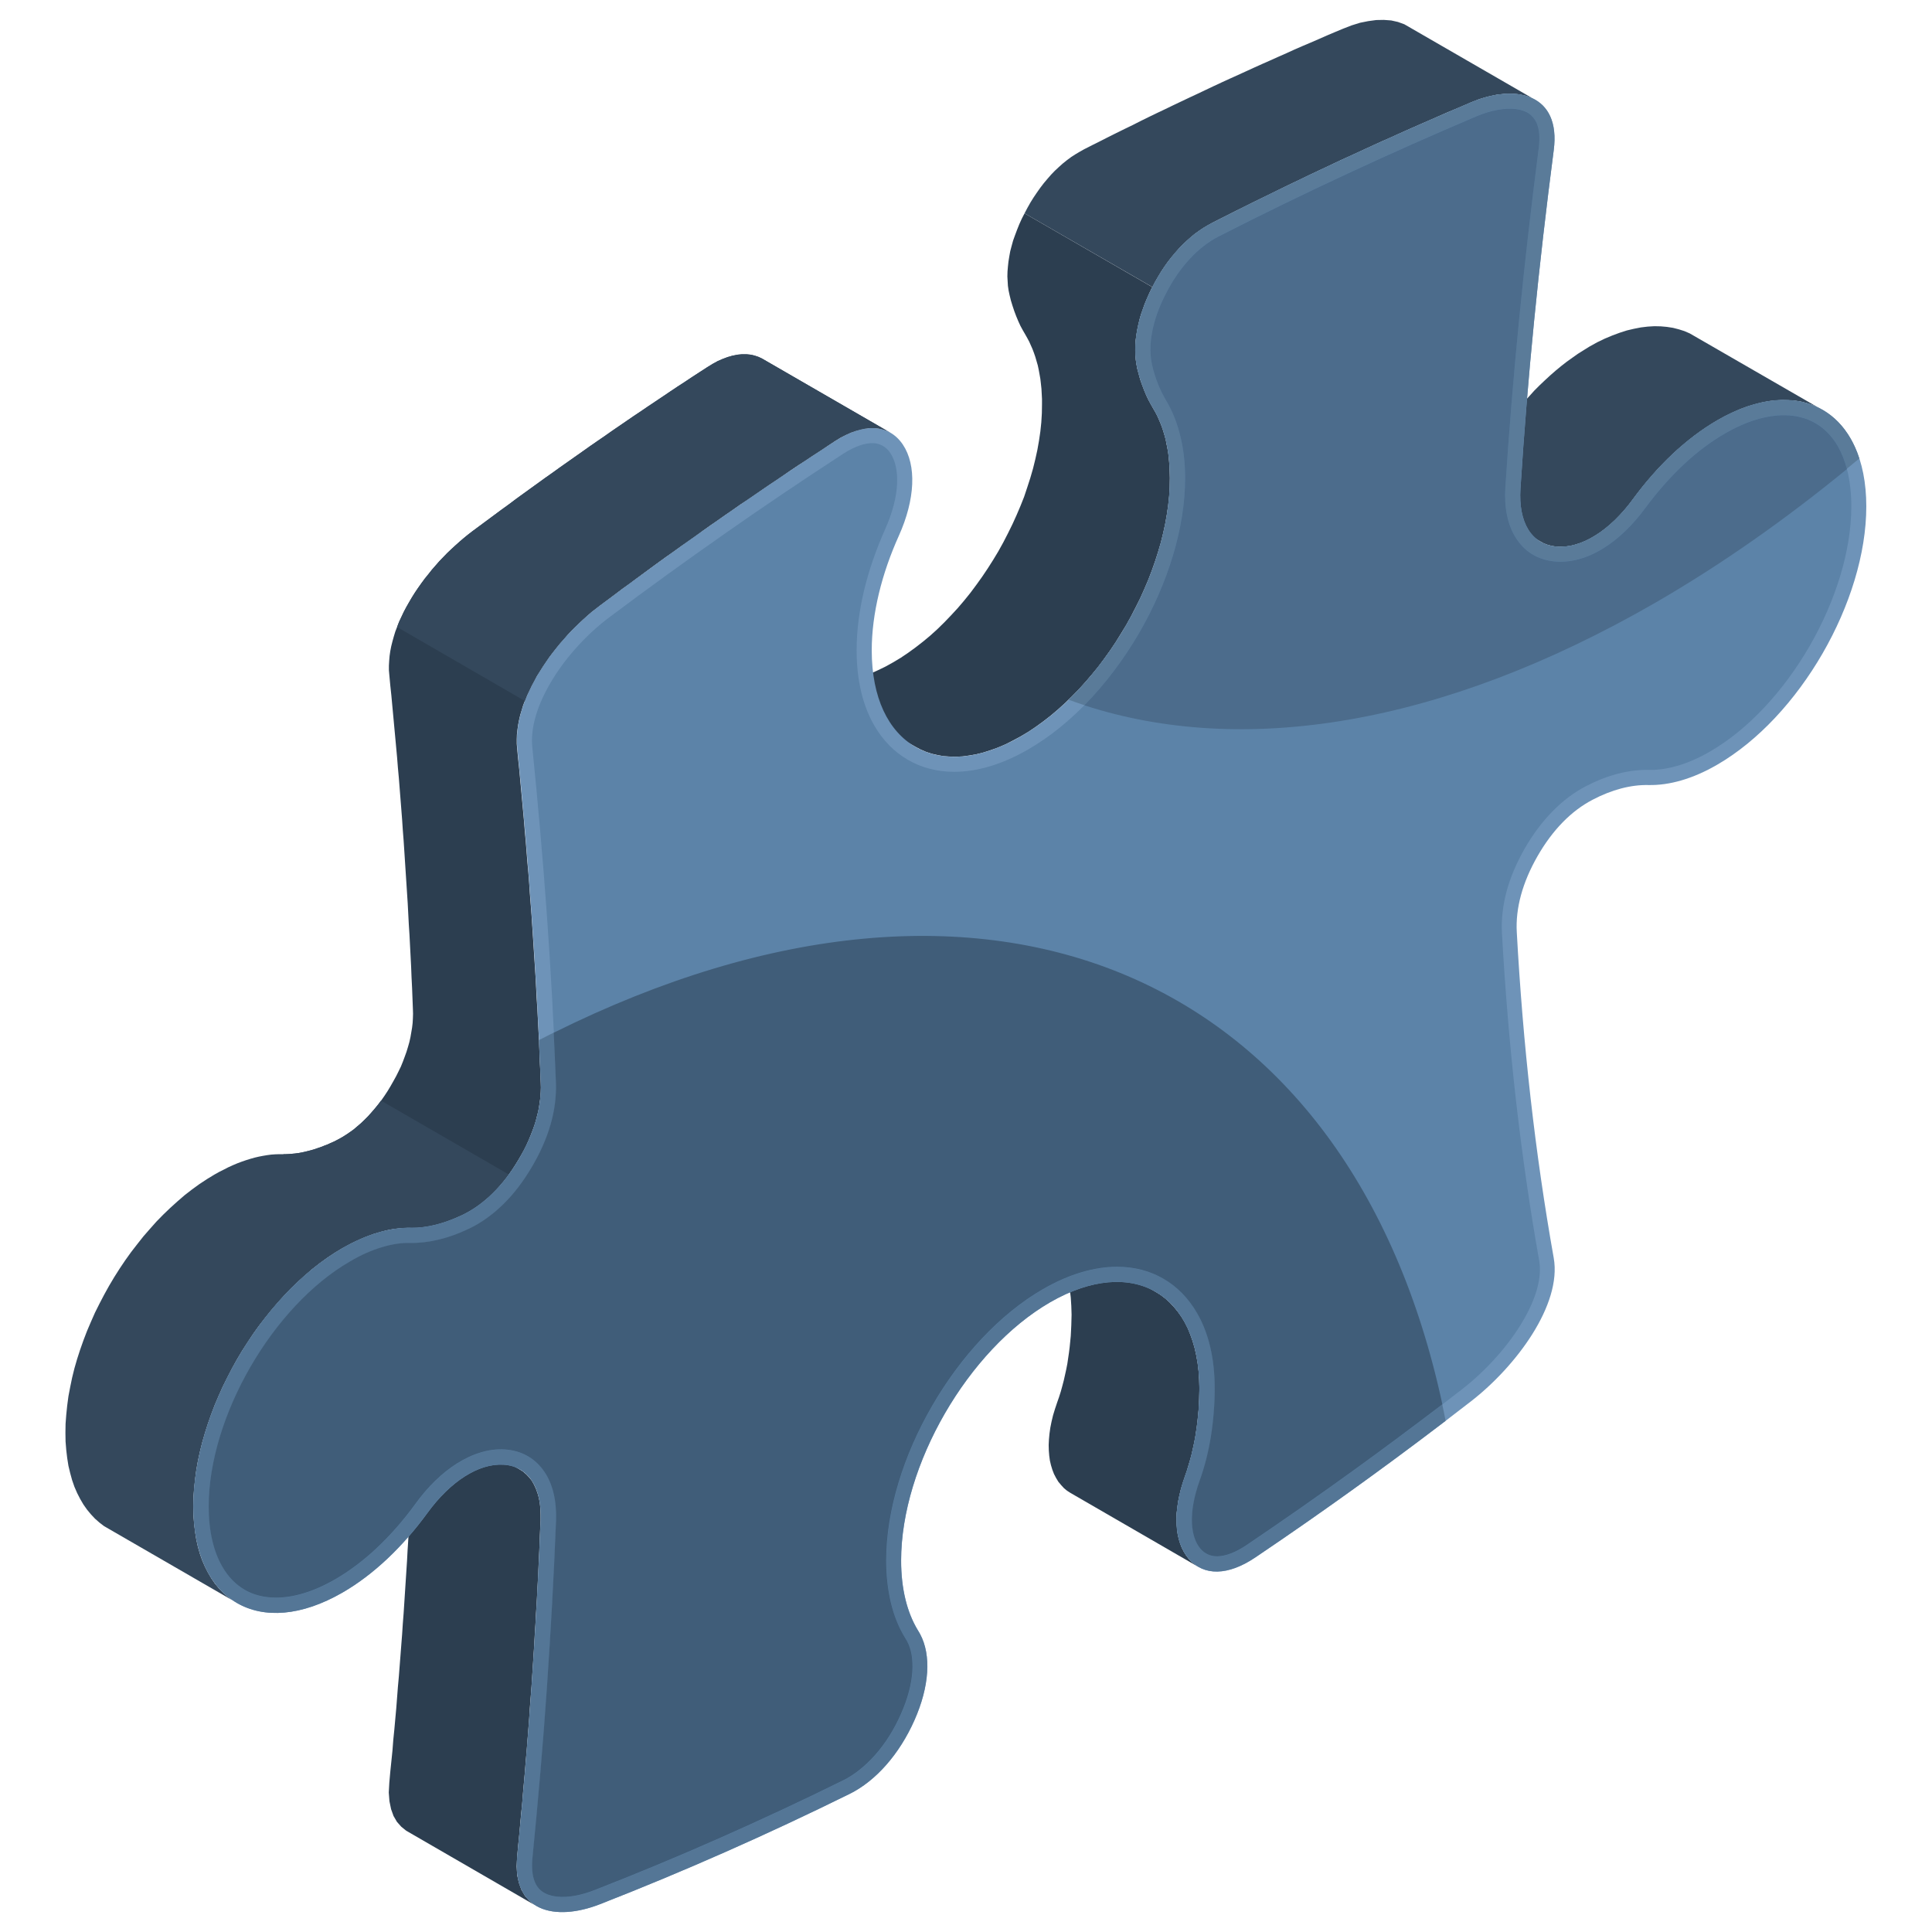<?xml version="1.0" encoding="utf-8"?>
<!-- Generator: Adobe Illustrator 26.0.3, SVG Export Plug-In . SVG Version: 6.00 Build 0)  -->
<svg version="1.1" id="_x2014_ÎÓÈ_x5F_1" xmlns="http://www.w3.org/2000/svg" xmlns:xlink="http://www.w3.org/1999/xlink"
	 x="0px" y="0px" viewBox="0 0 141.73 141.73" style="enable-background:new 0 0 141.73 141.73;" xml:space="preserve">
<style type="text/css">
	.st0{fill-rule:evenodd;clip-rule:evenodd;fill:#EBEBEB;}
	.st1{fill-rule:evenodd;clip-rule:evenodd;fill:#F25E4B;}
	.st2{fill-rule:evenodd;clip-rule:evenodd;fill:#475459;}
	.st3{fill-rule:evenodd;clip-rule:evenodd;fill:#CC4E3D;}
	.st4{fill-rule:evenodd;clip-rule:evenodd;fill:#BAB8B8;}
	.st5{fill-rule:evenodd;clip-rule:evenodd;fill:#943B3B;}
	.st6{opacity:3.300000e-03;fill-rule:evenodd;clip-rule:evenodd;fill:#040507;}
	.st7{opacity:0.01;fill-rule:evenodd;clip-rule:evenodd;fill:#0B0E14;}
	.st8{opacity:0.017;fill-rule:evenodd;clip-rule:evenodd;fill:#131822;}
	.st9{opacity:0.023;fill-rule:evenodd;clip-rule:evenodd;fill:#1B2230;}
	.st10{opacity:0.03;fill-rule:evenodd;clip-rule:evenodd;fill:#232C3F;}
	.st11{opacity:0.037;fill-rule:evenodd;clip-rule:evenodd;fill:#2B374D;}
	.st12{opacity:0.043;fill-rule:evenodd;clip-rule:evenodd;fill:#34415C;}
	.st13{fill-rule:evenodd;clip-rule:evenodd;fill:#00B3DB;}
	.st14{fill-rule:evenodd;clip-rule:evenodd;fill:#D7F4FA;}
	.st15{fill-rule:evenodd;clip-rule:evenodd;fill:#415E73;}
	.st16{fill-rule:evenodd;clip-rule:evenodd;fill:#2C3E50;}
	.st17{opacity:6.700000e-03;fill-rule:evenodd;clip-rule:evenodd;fill:#080A0D;}
	.st18{opacity:0.013;fill-rule:evenodd;clip-rule:evenodd;fill:#0F131B;}
	.st19{opacity:0.02;fill-rule:evenodd;clip-rule:evenodd;fill:#171D29;}
	.st20{opacity:0.027;fill-rule:evenodd;clip-rule:evenodd;fill:#1F2737;}
	.st21{opacity:0.033;fill-rule:evenodd;clip-rule:evenodd;fill:#273246;}
	.st22{opacity:0.04;fill-rule:evenodd;clip-rule:evenodd;fill:#2F3C54;}
	.st23{opacity:0.047;fill-rule:evenodd;clip-rule:evenodd;fill:#384763;}
	.st24{fill-rule:evenodd;clip-rule:evenodd;fill:#DFEDF0;}
	.st25{fill-rule:evenodd;clip-rule:evenodd;fill:#70913F;}
	.st26{fill-rule:evenodd;clip-rule:evenodd;fill:#BF4A3D;}
	.st27{fill-rule:evenodd;clip-rule:evenodd;fill:#F0B11D;}
	.st28{fill-rule:evenodd;clip-rule:evenodd;fill:#D19917;}
	.st29{fill-rule:evenodd;clip-rule:evenodd;fill:#B3B8BA;}
	.st30{fill-rule:evenodd;clip-rule:evenodd;fill:#CCCCCC;}
	.st31{fill-rule:evenodd;clip-rule:evenodd;fill:#677475;}
	.st32{fill-rule:evenodd;clip-rule:evenodd;fill:#30383B;}
	.st33{fill-rule:evenodd;clip-rule:evenodd;fill:#4E5A5E;}
	.st34{fill-rule:evenodd;clip-rule:evenodd;fill:#E6EAEB;}
	.st35{fill-rule:evenodd;clip-rule:evenodd;fill:#9C9C9C;}
	.st36{fill-rule:evenodd;clip-rule:evenodd;fill:#29648C;}
	.st37{fill-rule:evenodd;clip-rule:evenodd;fill:#2192FC;}
	.st38{fill-rule:evenodd;clip-rule:evenodd;fill:#2D7DB3;}
	.st39{fill-rule:evenodd;clip-rule:evenodd;fill:#FFCB05;}
	.st40{fill-rule:evenodd;clip-rule:evenodd;fill:#C5CCD1;}
	.st41{fill-rule:evenodd;clip-rule:evenodd;fill:#BDBDBD;}
	.st42{fill-rule:evenodd;clip-rule:evenodd;fill:#BDC3C7;}
	.st43{fill-rule:evenodd;clip-rule:evenodd;fill:#34485C;}
	.st44{fill-rule:evenodd;clip-rule:evenodd;fill:#3D566E;}
	.st45{fill-rule:evenodd;clip-rule:evenodd;fill:#415A73;}
	.st46{fill-rule:evenodd;clip-rule:evenodd;fill:#C43E3F;}
	.st47{fill-rule:evenodd;clip-rule:evenodd;fill:#4B6680;}
	.st48{fill-rule:evenodd;clip-rule:evenodd;fill:#324557;}
	.st49{fill-rule:evenodd;clip-rule:evenodd;fill:#29394A;}
	.st50{fill-rule:evenodd;clip-rule:evenodd;fill:#E6E6E6;}
	.st51{fill-rule:evenodd;clip-rule:evenodd;fill:#878E8F;}
	.st52{fill-rule:evenodd;clip-rule:evenodd;fill:#676F70;}
	.st53{fill-rule:evenodd;clip-rule:evenodd;fill:#587796;}
	.st54{fill-rule:evenodd;clip-rule:evenodd;fill:#666666;}
	.st55{fill-rule:evenodd;clip-rule:evenodd;fill:#FF0000;}
	.st56{fill-rule:evenodd;clip-rule:evenodd;fill:#C23E2D;}
	.st57{fill-rule:evenodd;clip-rule:evenodd;fill:#F08173;}
	.st58{fill-rule:evenodd;clip-rule:evenodd;fill:#F7705E;}
	.st59{fill-rule:evenodd;clip-rule:evenodd;fill:#AB4032;}
	.st60{fill-rule:evenodd;clip-rule:evenodd;fill:#60B1E8;}
	.st61{fill-rule:evenodd;clip-rule:evenodd;fill:#51C4B1;}
	.st62{fill-rule:evenodd;clip-rule:evenodd;fill:#E3CCA4;}
	.st63{fill-rule:evenodd;clip-rule:evenodd;fill:#FFE7BD;}
	.st64{fill-rule:evenodd;clip-rule:evenodd;fill:#263D52;}
	.st65{fill-rule:evenodd;clip-rule:evenodd;fill:#344E66;}
	.st66{fill-rule:evenodd;clip-rule:evenodd;fill:#46A696;}
	.st67{fill-rule:evenodd;clip-rule:evenodd;fill:#D1EAF0;}
	.st68{fill-rule:evenodd;clip-rule:evenodd;fill:#A3C0C7;}
	.st69{fill-rule:evenodd;clip-rule:evenodd;fill:#3F5973;}
	.st70{fill-rule:evenodd;clip-rule:evenodd;fill:#CCBC97;}
	.st71{fill-rule:evenodd;clip-rule:evenodd;fill:#E74C3C;}
	.st72{fill-rule:evenodd;clip-rule:evenodd;fill:#A82C1E;}
	.st73{fill-rule:evenodd;clip-rule:evenodd;fill:#C0392B;}
	.st74{fill-rule:evenodd;clip-rule:evenodd;fill:#FFFFFF;}
	.st75{fill-rule:evenodd;clip-rule:evenodd;fill:#E0BBB6;}
	.st76{fill-rule:evenodd;clip-rule:evenodd;fill:#F5A198;}
	.st77{fill-rule:evenodd;clip-rule:evenodd;fill:#B02F21;}
	.st78{fill-rule:evenodd;clip-rule:evenodd;fill:#E9F0F5;}
	.st79{fill-rule:evenodd;clip-rule:evenodd;fill:#40A5BA;}
	.st80{fill-rule:evenodd;clip-rule:evenodd;fill:#BBC2C7;}
	.st81{fill-rule:evenodd;clip-rule:evenodd;fill:#E1E8ED;}
	.st82{fill-rule:evenodd;clip-rule:evenodd;fill:#F5F5F5;}
	.st83{fill-rule:evenodd;clip-rule:evenodd;fill:#ED7163;}
	.st84{fill-rule:evenodd;clip-rule:evenodd;fill:#73BCE3;}
	.st85{fill-rule:evenodd;clip-rule:evenodd;fill:#A2DBFA;}
	.st86{fill-rule:evenodd;clip-rule:evenodd;fill:#6AA8D0;}
	.st87{fill-rule:evenodd;clip-rule:evenodd;fill:#83BADF;}
	.st88{fill-rule:evenodd;clip-rule:evenodd;fill:#40BDE0;}
	.st89{fill-rule:evenodd;clip-rule:evenodd;fill:#32AED0;}
	.st90{fill-rule:evenodd;clip-rule:evenodd;fill:#4CBEDE;}
	.st91{fill-rule:evenodd;clip-rule:evenodd;fill:#4BC4E6;}
	.st92{fill-rule:evenodd;clip-rule:evenodd;fill:#AFE3FF;}
	.st93{fill-rule:evenodd;clip-rule:evenodd;fill:#2BB7C4;}
	.st94{fill-rule:evenodd;clip-rule:evenodd;fill:#62E9F5;}
	.st95{fill-rule:evenodd;clip-rule:evenodd;fill:#D9D6D6;}
	.st96{fill-rule:evenodd;clip-rule:evenodd;fill:#C4A78B;}
	.st97{fill-rule:evenodd;clip-rule:evenodd;fill:#B19377;}
	.st98{fill-rule:evenodd;clip-rule:evenodd;fill:#997F67;}
	.st99{fill-rule:evenodd;clip-rule:evenodd;fill:#A3ADB5;}
	.st100{fill-rule:evenodd;clip-rule:evenodd;fill:#BFBFBF;}
	.st101{fill-rule:evenodd;clip-rule:evenodd;fill:#AFDFF0;}
	.st102{fill-rule:evenodd;clip-rule:evenodd;fill:#1C8A4A;}
	.st103{fill-rule:evenodd;clip-rule:evenodd;fill:#D0DEFA;}
	.st104{fill-rule:evenodd;clip-rule:evenodd;fill:#B4CCFA;}
	.st105{fill-rule:evenodd;clip-rule:evenodd;fill:#27AE60;}
	.st106{fill-rule:evenodd;clip-rule:evenodd;fill:#8DA4D1;}
	.st107{fill-rule:evenodd;clip-rule:evenodd;fill:#05883B;}
	.st108{fill-rule:evenodd;clip-rule:evenodd;fill:#2D77A8;}
	.st109{fill-rule:evenodd;clip-rule:evenodd;fill:#49A2DE;}
	.st110{fill-rule:evenodd;clip-rule:evenodd;fill:#5CAFE6;}
	.st111{fill-rule:evenodd;clip-rule:evenodd;fill:#73CDE6;}
	.st112{fill-rule:evenodd;clip-rule:evenodd;fill:#7CD4ED;}
	.st113{fill-rule:evenodd;clip-rule:evenodd;fill:#71CDE6;}
	.st114{fill-rule:evenodd;clip-rule:evenodd;fill:#4A92C2;}
	.st115{fill-rule:evenodd;clip-rule:evenodd;fill:#EBBA49;}
	.st116{fill-rule:evenodd;clip-rule:evenodd;fill:#8CE2FA;}
	.st117{fill-rule:evenodd;clip-rule:evenodd;fill:#5BA7D9;}
	.st118{fill-rule:evenodd;clip-rule:evenodd;fill:#97AAB8;}
	.st119{fill-rule:evenodd;clip-rule:evenodd;fill:#527391;}
	.st120{fill-rule:evenodd;clip-rule:evenodd;fill:#E2E2E2;}
	.st121{fill-rule:evenodd;clip-rule:evenodd;fill:#69B5E8;}
	.st122{fill-rule:evenodd;clip-rule:evenodd;fill:#44A3E3;}
	.st123{fill-rule:evenodd;clip-rule:evenodd;fill:#5EB3EB;}
	.st124{fill-rule:evenodd;clip-rule:evenodd;fill:#56ABE3;}
	.st125{fill-rule:evenodd;clip-rule:evenodd;fill:#325980;}
	.st126{fill-rule:evenodd;clip-rule:evenodd;fill:#3D6894;}
	.st127{fill-rule:evenodd;clip-rule:evenodd;fill:#45709C;}
	.st128{fill-rule:evenodd;clip-rule:evenodd;fill:#4D83BA;}
	.st129{fill-rule:evenodd;clip-rule:evenodd;fill:#9AE7FC;}
	.st130{fill-rule:evenodd;clip-rule:evenodd;fill:#364D63;}
	.st131{fill-rule:evenodd;clip-rule:evenodd;fill:#3097DB;}
	.st132{fill-rule:evenodd;clip-rule:evenodd;fill:#3290CF;}
	.st133{fill-rule:evenodd;clip-rule:evenodd;fill:#87DDF5;}
	.st134{fill-rule:evenodd;clip-rule:evenodd;fill:#4F6D8C;}
	.st135{fill-rule:evenodd;clip-rule:evenodd;fill:#899EA3;}
	.st136{fill-rule:evenodd;clip-rule:evenodd;fill:#99ABB0;}
	.st137{fill-rule:evenodd;clip-rule:evenodd;fill:#FAC13C;}
	.st138{fill-rule:evenodd;clip-rule:evenodd;fill:#DEA41B;}
	.st139{fill-rule:evenodd;clip-rule:evenodd;fill:#C49018;}
	.st140{fill-rule:evenodd;clip-rule:evenodd;fill:#BF9430;}
	.st141{fill-rule:evenodd;clip-rule:evenodd;fill:#BFC7C9;}
	.st142{fill-rule:evenodd;clip-rule:evenodd;fill:#222F3B;}
	.st143{fill-rule:evenodd;clip-rule:evenodd;fill:#293845;}
	.st144{fill-rule:evenodd;clip-rule:evenodd;fill:#40576E;}
	.st145{fill-rule:evenodd;clip-rule:evenodd;fill:#808080;}
	.st146{fill-rule:evenodd;clip-rule:evenodd;fill:#9EB4BA;}
	.st147{fill-rule:evenodd;clip-rule:evenodd;fill:#2980B9;}
	.st148{fill-rule:evenodd;clip-rule:evenodd;fill:#5298C7;}
	.st149{fill-rule:evenodd;clip-rule:evenodd;fill:#61B1E6;}
	.st150{fill-rule:evenodd;clip-rule:evenodd;fill:#41576E;}
	.st151{fill-rule:evenodd;clip-rule:evenodd;fill:#E65745;}
	.st152{fill-rule:evenodd;clip-rule:evenodd;fill:#4D4D4D;}
	.st153{fill-rule:evenodd;clip-rule:evenodd;fill:#889596;}
	.st154{fill-rule:evenodd;clip-rule:evenodd;fill:#9BC957;}
	.st155{fill-rule:evenodd;clip-rule:evenodd;fill:#6A8C38;}
	.st156{fill-rule:evenodd;clip-rule:evenodd;fill:#A3ADB3;}
	.st157{fill-rule:evenodd;clip-rule:evenodd;fill:#E8D5A7;}
	.st158{fill-rule:evenodd;clip-rule:evenodd;fill:#AB9665;}
	.st159{fill-rule:evenodd;clip-rule:evenodd;fill:#D44F3E;}
	.st160{fill-rule:evenodd;clip-rule:evenodd;fill:#16A085;}
	.st161{fill-rule:evenodd;clip-rule:evenodd;fill:#DBB04B;}
	.st162{fill-rule:evenodd;clip-rule:evenodd;fill:#FACC4D;}
	.st163{fill-rule:evenodd;clip-rule:evenodd;fill:#DFE7ED;}
	.st164{fill-rule:evenodd;clip-rule:evenodd;fill:#CCCCD4;}
	.st165{fill-rule:evenodd;clip-rule:evenodd;fill:#496682;}
	.st166{fill-rule:evenodd;clip-rule:evenodd;fill:#A8A6A6;}
	.st167{fill-rule:evenodd;clip-rule:evenodd;fill:#C2C2C2;}
	.st168{fill-rule:evenodd;clip-rule:evenodd;fill:#DBDBDB;}
	.st169{fill-rule:evenodd;clip-rule:evenodd;fill:#EDEDED;}
	.st170{fill-rule:evenodd;clip-rule:evenodd;fill:#C24534;}
	.st171{fill-rule:evenodd;clip-rule:evenodd;fill:#E65A47;}
	.st172{fill-rule:evenodd;clip-rule:evenodd;fill:#9E3636;}
	.st173{fill-rule:evenodd;clip-rule:evenodd;fill:#F2513F;}
	.st174{fill-rule:evenodd;clip-rule:evenodd;fill:#C93E3E;}
	.st175{fill-rule:evenodd;clip-rule:evenodd;fill:#A6AEB3;}
	.st176{fill-rule:evenodd;clip-rule:evenodd;fill:#F5F9FA;}
	.st177{fill-rule:evenodd;clip-rule:evenodd;fill:#3E566E;}
	.st178{fill-rule:evenodd;clip-rule:evenodd;fill:#4A637D;}
	.st179{fill-rule:evenodd;clip-rule:evenodd;fill:#6EBCC6;}
	.st180{fill-rule:evenodd;clip-rule:evenodd;fill:#BCC5CC;}
	.st181{fill-rule:evenodd;clip-rule:evenodd;fill:#334A61;}
	.st182{fill-rule:evenodd;clip-rule:evenodd;fill:#E8D6AC;}
	.st183{fill-rule:evenodd;clip-rule:evenodd;fill:#E6B543;}
	.st184{fill-rule:evenodd;clip-rule:evenodd;fill:#E67265;}
	.st185{fill-rule:evenodd;clip-rule:evenodd;fill:#F54531;}
	.st186{fill-rule:evenodd;clip-rule:evenodd;fill:#FA8C7F;}
	.st187{fill-rule:evenodd;clip-rule:evenodd;fill:#F05848;}
	.st188{fill-rule:evenodd;clip-rule:evenodd;fill:#EB4A38;}
	.st189{fill-rule:evenodd;clip-rule:evenodd;fill:#F76656;}
	.st190{fill-rule:evenodd;clip-rule:evenodd;fill:#DE5749;}
	.st191{fill-rule:evenodd;clip-rule:evenodd;fill:#FF634F;}
	.st192{fill-rule:evenodd;clip-rule:evenodd;fill:#FFAA9D;}
	.st193{fill-rule:evenodd;clip-rule:evenodd;fill:#BA3A3A;}
	.st194{fill-rule:evenodd;clip-rule:evenodd;fill:#167A40;}
	.st195{fill-rule:evenodd;clip-rule:evenodd;fill:#0C4A26;}
	.st196{fill-rule:evenodd;clip-rule:evenodd;fill:#8C2626;}
	.st197{fill-rule:evenodd;clip-rule:evenodd;fill:#D1A43D;}
	.st198{fill-rule:evenodd;clip-rule:evenodd;fill:#EDBF53;}
	.st199{fill-rule:evenodd;clip-rule:evenodd;fill:#C79D3A;}
	.st200{fill-rule:evenodd;clip-rule:evenodd;fill:#62B5ED;}
	.st201{fill-rule:evenodd;clip-rule:evenodd;fill:#DEB24C;}
	.st202{fill-rule:evenodd;clip-rule:evenodd;fill:#FCD57C;}
	.st203{fill-rule:evenodd;clip-rule:evenodd;fill:#90B853;}
	.st204{fill-rule:evenodd;clip-rule:evenodd;fill:#B5E075;}
	.st205{fill-rule:evenodd;clip-rule:evenodd;fill:#F5BE3D;}
	.st206{fill-rule:evenodd;clip-rule:evenodd;fill:#FFDC6A;}
	.st207{fill-rule:evenodd;clip-rule:evenodd;fill:#ABB3B5;}
	.st208{fill-rule:evenodd;clip-rule:evenodd;fill:#BF944A;}
	.st209{fill-rule:evenodd;clip-rule:evenodd;fill:#CFA45B;}
	.st210{fill-rule:evenodd;clip-rule:evenodd;fill:#99783F;}
	.st211{fill-rule:evenodd;clip-rule:evenodd;fill:#806537;}
	.st212{fill-rule:evenodd;clip-rule:evenodd;fill:#FFD324;}
	.st213{fill-rule:evenodd;clip-rule:evenodd;fill:#E3B603;}
	.st214{fill-rule:evenodd;clip-rule:evenodd;fill:#F4F4F4;}
	.st215{fill-rule:evenodd;clip-rule:evenodd;fill:#D1A90B;}
	.st216{fill-rule:evenodd;clip-rule:evenodd;fill:#31485E;}
	.st217{fill-rule:evenodd;clip-rule:evenodd;fill:#C7A044;}
	.st218{fill-rule:evenodd;clip-rule:evenodd;fill:#5692A8;}
	.st219{fill-rule:evenodd;clip-rule:evenodd;fill:#AB3728;}
	.st220{fill-rule:evenodd;clip-rule:evenodd;fill:#C3CACF;}
	.st221{fill-rule:evenodd;clip-rule:evenodd;fill:#C94C3C;}
	.st222{fill-rule:evenodd;clip-rule:evenodd;fill:#B7BCBD;}
	.st223{fill-rule:evenodd;clip-rule:evenodd;fill:#395066;}
	.st224{fill-rule:evenodd;clip-rule:evenodd;fill:#47637D;}
	.st225{fill-rule:evenodd;clip-rule:evenodd;fill:#E3E6E8;}
	.st226{fill-rule:evenodd;clip-rule:evenodd;fill:#557391;}
	.st227{fill-rule:evenodd;clip-rule:evenodd;fill:#FFD94F;}
	.st228{fill-rule:evenodd;clip-rule:evenodd;fill:#C4A00F;}
	.st229{fill-rule:evenodd;clip-rule:evenodd;fill:#D9AF3C;}
	.st230{fill-rule:evenodd;clip-rule:evenodd;fill:#56728C;}
	.st231{fill-rule:evenodd;clip-rule:evenodd;fill:#52708C;}
	.st232{fill-rule:evenodd;clip-rule:evenodd;fill:#739ABF;}
	.st233{fill-rule:evenodd;clip-rule:evenodd;fill:#BA3D3D;}
	.st234{fill-rule:evenodd;clip-rule:evenodd;fill:#DE4545;}
	.st235{fill-rule:evenodd;clip-rule:evenodd;fill:#FA7664;}
	.st236{fill-rule:evenodd;clip-rule:evenodd;fill:#473526;}
	.st237{fill-rule:evenodd;clip-rule:evenodd;fill:#755032;}
	.st238{fill-rule:evenodd;clip-rule:evenodd;fill:#CFBE95;}
	.st239{fill-rule:evenodd;clip-rule:evenodd;fill:#88B04C;}
	.st240{fill-rule:evenodd;clip-rule:evenodd;fill:#80A648;}
	.st241{fill-rule:evenodd;clip-rule:evenodd;fill:#A6B0B3;}
	.st242{fill-rule:evenodd;clip-rule:evenodd;fill:#DCDCDC;}
	.st243{fill-rule:evenodd;clip-rule:evenodd;fill:#A2BAE8;}
	.st244{fill-rule:evenodd;clip-rule:evenodd;fill:#597B9C;}
	.st245{fill-rule:evenodd;clip-rule:evenodd;fill:#E02828;}
	.st246{fill-rule:evenodd;clip-rule:evenodd;fill:#6699FF;}
	.st247{fill-rule:evenodd;clip-rule:evenodd;fill:#2BA2C3;}
	.st248{fill-rule:evenodd;clip-rule:evenodd;fill:#61D5F5;}
	.st249{fill-rule:evenodd;clip-rule:evenodd;fill:#6BBDE4;}
	.st250{fill-rule:evenodd;clip-rule:evenodd;fill:#98E9FF;}
	.st251{fill-rule:evenodd;clip-rule:evenodd;fill:#A3F2FF;}
	.st252{fill-rule:evenodd;clip-rule:evenodd;fill:#304559;}
	.st253{fill-rule:evenodd;clip-rule:evenodd;fill:#CC9706;}
	.st254{fill-rule:evenodd;clip-rule:evenodd;fill:#A2E1F2;}
	.st255{fill-rule:evenodd;clip-rule:evenodd;fill:#9B59B6;}
	.st256{fill-rule:evenodd;clip-rule:evenodd;fill:#557696;}
	.st257{fill-rule:evenodd;clip-rule:evenodd;fill:#A8A3A3;}
	.st258{fill-rule:evenodd;clip-rule:evenodd;fill:#1A1A1A;}
	.st259{fill-rule:evenodd;clip-rule:evenodd;fill:#0B0B0F;}
	.st260{fill-rule:evenodd;clip-rule:evenodd;fill:#E0B712;}
	.st261{fill-rule:evenodd;clip-rule:evenodd;fill:#A6392D;}
	.st262{fill-rule:evenodd;clip-rule:evenodd;fill:#999999;}
	.st263{fill-rule:evenodd;clip-rule:evenodd;fill:#D14232;}
	.st264{fill-rule:evenodd;clip-rule:evenodd;fill:#A0ADB0;}
	.st265{fill-rule:evenodd;clip-rule:evenodd;fill:#44ABC7;}
	.st266{fill-rule:evenodd;clip-rule:evenodd;fill:#2B3D4F;}
	.st267{fill-rule:evenodd;clip-rule:evenodd;fill:#537594;}
	.st268{fill-rule:evenodd;clip-rule:evenodd;fill:#D5DCDE;}
	.st269{fill-rule:evenodd;clip-rule:evenodd;fill:#C8D2D4;}
	.st270{fill-rule:evenodd;clip-rule:evenodd;fill:#B33D30;}
	.st271{fill-rule:evenodd;clip-rule:evenodd;fill:#547696;}
	.st272{fill-rule:evenodd;clip-rule:evenodd;fill:#7B8C91;}
	.st273{fill-rule:evenodd;clip-rule:evenodd;fill:#E8B02C;}
	.st274{fill-rule:evenodd;clip-rule:evenodd;fill:#D49D1E;}
	.st275{fill-rule:evenodd;clip-rule:evenodd;fill:#475357;}
	.st276{fill-rule:evenodd;clip-rule:evenodd;fill:#0D8FB3;}
	.st277{fill-rule:evenodd;clip-rule:evenodd;fill:#067796;}
	.st278{fill-rule:evenodd;clip-rule:evenodd;fill:#0D99BF;}
	.st279{fill-rule:evenodd;clip-rule:evenodd;fill:#8CB0D4;}
	.st280{fill-rule:evenodd;clip-rule:evenodd;fill:#ACBEBF;}
	.st281{fill-rule:evenodd;clip-rule:evenodd;fill:#FFED00;}
	.st282{fill-rule:evenodd;clip-rule:evenodd;fill:#FF601B;}
	.st283{fill-rule:evenodd;clip-rule:evenodd;fill:#977042;}
	.st284{fill-rule:evenodd;clip-rule:evenodd;fill:#AA8150;}
	.st285{fill-rule:evenodd;clip-rule:evenodd;fill:#224972;}
	.st286{fill-rule:evenodd;clip-rule:evenodd;fill:#D1C098;}
	.st287{fill-rule:evenodd;clip-rule:evenodd;fill:#F79903;}
	.st288{fill-rule:evenodd;clip-rule:evenodd;fill:#947050;}
	.st289{fill-rule:evenodd;clip-rule:evenodd;fill:#6D99C2;}
	.st290{fill-rule:evenodd;clip-rule:evenodd;fill:#298C52;}
	.st291{fill-rule:evenodd;clip-rule:evenodd;fill:#C2AC78;}
	.st292{fill-rule:evenodd;clip-rule:evenodd;fill:#FFE0A6;}
	.st293{fill-rule:evenodd;clip-rule:evenodd;fill:#5E7D85;}
	.st294{fill-rule:evenodd;clip-rule:evenodd;fill:#4D717A;}
	.st295{fill-rule:evenodd;clip-rule:evenodd;fill:#3B3939;}
	.st296{fill-rule:evenodd;clip-rule:evenodd;fill:#575555;}
	.st297{fill-rule:evenodd;clip-rule:evenodd;fill:#4D3512;}
	.st298{fill-rule:evenodd;clip-rule:evenodd;fill:#1D2C3B;}
	.st299{fill-rule:evenodd;clip-rule:evenodd;fill:#C29C44;}
	.st300{fill-rule:evenodd;clip-rule:evenodd;fill:#E3B74F;}
	.st301{fill-rule:evenodd;clip-rule:evenodd;fill:#F2C866;}
	.st302{fill-rule:evenodd;clip-rule:evenodd;fill:#D4C5A3;}
	.st303{fill-rule:evenodd;clip-rule:evenodd;fill:#22303D;}
	.st304{fill-rule:evenodd;clip-rule:evenodd;fill:#93939C;}
	.st305{fill-rule:evenodd;clip-rule:evenodd;fill:#C2CED1;}
	.st306{fill-rule:evenodd;clip-rule:evenodd;fill:#B2C1C4;}
	.st307{fill-rule:evenodd;clip-rule:evenodd;fill:#C8CFD4;}
	.st308{fill-rule:evenodd;clip-rule:evenodd;fill:#9EA4A8;}
	.st309{fill-rule:evenodd;clip-rule:evenodd;fill:#F2CD46;}
	.st310{fill-rule:evenodd;clip-rule:evenodd;fill:#D1AF27;}
	.st311{fill-rule:evenodd;clip-rule:evenodd;fill:#1F7D46;}
	.st312{fill-rule:evenodd;clip-rule:evenodd;fill:#FFE6A3;}
	.st313{fill-rule:evenodd;clip-rule:evenodd;fill:#626F70;}
	.st314{fill-rule:evenodd;clip-rule:evenodd;fill:#405D79;}
	.st315{fill-rule:evenodd;clip-rule:evenodd;fill:#DE8E0D;}
	.st316{fill-rule:evenodd;clip-rule:evenodd;fill:#1C2833;}
	.st317{fill-rule:evenodd;clip-rule:evenodd;fill:#849CC9;}
	.st318{fill-rule:evenodd;clip-rule:evenodd;fill:#5E5E69;}
	.st319{fill-rule:evenodd;clip-rule:evenodd;fill:#737380;}
	.st320{fill-rule:evenodd;clip-rule:evenodd;fill:#80808F;}
	.st321{fill-rule:evenodd;clip-rule:evenodd;fill:#676775;}
	.st322{fill-rule:evenodd;clip-rule:evenodd;fill:#1E1E24;}
	.st323{fill-rule:evenodd;clip-rule:evenodd;fill:#90A8D4;}
	.st324{fill-rule:evenodd;clip-rule:evenodd;fill:#3B3B45;}
	.st325{fill-rule:evenodd;clip-rule:evenodd;fill:#7F8C8D;}
	.st326{fill-rule:evenodd;clip-rule:evenodd;fill:#C7A585;}
	.st327{fill-rule:evenodd;clip-rule:evenodd;fill:#967B62;}
	.st328{fill-rule:evenodd;clip-rule:evenodd;fill:#75624F;}
	.st329{fill-rule:evenodd;clip-rule:evenodd;fill:#AFB6B8;}
	.st330{fill-rule:evenodd;clip-rule:evenodd;fill:#1B2630;}
	.st331{fill-rule:evenodd;clip-rule:evenodd;fill:#233240;}
	.st332{fill-rule:evenodd;clip-rule:evenodd;fill:#41607D;}
	.st333{fill-rule:evenodd;clip-rule:evenodd;fill:#6995BF;}
	.st334{fill-rule:evenodd;clip-rule:evenodd;fill:#B8BFC4;}
	.st335{fill-rule:evenodd;clip-rule:evenodd;fill:#1D2833;}
	.st336{fill-rule:evenodd;clip-rule:evenodd;fill:#6E93B8;}
	.st337{fill-rule:evenodd;clip-rule:evenodd;fill:#5A7B99;}
	.st338{fill-rule:evenodd;clip-rule:evenodd;fill:#5C83A8;}
	.st339{fill-rule:evenodd;clip-rule:evenodd;fill:#4C6C8C;}
	.st340{fill-rule:evenodd;clip-rule:evenodd;fill:#BF392A;}
	.st341{fill-rule:evenodd;clip-rule:evenodd;fill:#D4BE8C;}
	.st342{fill-rule:evenodd;clip-rule:evenodd;fill:#AB9667;}
	.st343{fill-rule:evenodd;clip-rule:evenodd;fill:#E0D210;}
	.st344{fill-rule:evenodd;clip-rule:evenodd;fill:#C49F0C;}
	.st345{fill-rule:evenodd;clip-rule:evenodd;fill:#A8890D;}
	.st346{fill-rule:evenodd;clip-rule:evenodd;fill:#FFF896;}
	.st347{fill-rule:evenodd;clip-rule:evenodd;fill:#F7A816;}
	.st348{fill-rule:evenodd;clip-rule:evenodd;fill:#DB9411;}
	.st349{fill-rule:evenodd;clip-rule:evenodd;fill:#E89F17;}
	.st350{fill-rule:evenodd;clip-rule:evenodd;fill:#E6A122;}
	.st351{fill-rule:evenodd;clip-rule:evenodd;fill:#9EE0F2;}
	.st352{fill-rule:evenodd;clip-rule:evenodd;fill:#F0A822;}
	.st353{fill-rule:evenodd;clip-rule:evenodd;fill:#FCB42D;}
	.st354{fill-rule:evenodd;clip-rule:evenodd;fill:#FFBF47;}
	.st355{fill-rule:evenodd;clip-rule:evenodd;fill:#7FDFFA;}
	.st356{fill-rule:evenodd;clip-rule:evenodd;fill:#FFB62E;}
	.st357{fill-rule:evenodd;clip-rule:evenodd;fill:#DB991F;}
	.st358{fill-rule:evenodd;clip-rule:evenodd;fill:#8F765E;}
	.st359{fill-rule:evenodd;clip-rule:evenodd;fill:#5C6869;}
	.st360{fill-rule:evenodd;clip-rule:evenodd;fill:#728082;}
	.st361{fill-rule:evenodd;clip-rule:evenodd;fill:#CF3A29;}
	.st362{fill-rule:evenodd;clip-rule:evenodd;fill:#9FB2B3;}
	.st363{fill-rule:evenodd;clip-rule:evenodd;fill:#E65959;}
	.st364{fill-rule:evenodd;clip-rule:evenodd;fill:#5BAADE;}
	.st365{fill-rule:evenodd;clip-rule:evenodd;fill:#BCC1C2;}
	.st366{fill-rule:evenodd;clip-rule:evenodd;fill:#B4B9BA;}
	.st367{fill-rule:evenodd;clip-rule:evenodd;fill:#384F66;}
	.st368{fill-rule:evenodd;clip-rule:evenodd;fill:#DBDDDE;}
	.st369{fill-rule:evenodd;clip-rule:evenodd;fill:#A81C1C;}
	.st370{fill-rule:evenodd;clip-rule:evenodd;fill:#D0D7D9;}
	.st371{fill-rule:evenodd;clip-rule:evenodd;fill:#A1A7A8;}
	.st372{fill-rule:evenodd;clip-rule:evenodd;fill:#C2BCBC;}
	.st373{fill-rule:evenodd;clip-rule:evenodd;fill:#BCC1C4;}
	.st374{fill-rule:evenodd;clip-rule:evenodd;fill:#D6D3D3;}
	.st375{fill-rule:evenodd;clip-rule:evenodd;fill:#939A9E;}
	.st376{fill-rule:evenodd;clip-rule:evenodd;fill:#5E6B6E;}
	.st377{fill-rule:evenodd;clip-rule:evenodd;fill:#DEDBDB;}
	.st378{fill-rule:evenodd;clip-rule:evenodd;fill:#B2C9CF;}
	.st379{fill-rule:evenodd;clip-rule:evenodd;fill:#798F94;}
	.st380{fill-rule:evenodd;clip-rule:evenodd;fill:#FACF6C;}
	.st381{fill-rule:evenodd;clip-rule:evenodd;fill:#59420F;}
	.st382{fill-rule:evenodd;clip-rule:evenodd;fill:#8C691C;}
	.st383{fill-rule:evenodd;clip-rule:evenodd;fill:#C79936;}
	.st384{fill-rule:evenodd;clip-rule:evenodd;fill:#9CA4A6;}
	.st385{fill-rule:evenodd;clip-rule:evenodd;fill:#5E9EB5;}
	.st386{fill-rule:evenodd;clip-rule:evenodd;fill:#2F393D;}
	.st387{fill-rule:evenodd;clip-rule:evenodd;fill:#455459;}
	.st388{fill-rule:evenodd;clip-rule:evenodd;fill:#8CA3A9;}
	.st389{fill-rule:evenodd;clip-rule:evenodd;fill:#63787D;}
	.st390{fill-rule:evenodd;clip-rule:evenodd;fill:#D4E3E6;}
	.st391{fill-rule:evenodd;clip-rule:evenodd;fill:#C1D1D5;}
	.st392{fill-rule:evenodd;clip-rule:evenodd;fill:#8BC9E0;}
	.st393{fill-rule:evenodd;clip-rule:evenodd;fill:#77B2C7;}
	.st394{fill-rule:evenodd;clip-rule:evenodd;fill:#996F0C;}
	.st395{fill-rule:evenodd;clip-rule:evenodd;fill:#334045;}
	.st396{fill-rule:evenodd;clip-rule:evenodd;fill:#D7D7D7;}
	.st397{fill-rule:evenodd;clip-rule:evenodd;fill:#536065;}
	.st398{fill-rule:evenodd;clip-rule:evenodd;fill:#F7F7F7;}
	.st399{fill-rule:evenodd;clip-rule:evenodd;fill:#1D0001;}
	.st400{fill-rule:evenodd;clip-rule:evenodd;fill:#D03D07;}
	.st401{fill-rule:evenodd;clip-rule:evenodd;fill:#E4511B;}
	.st402{fill-rule:evenodd;clip-rule:evenodd;fill:#F6632D;}
	.st403{fill-rule:evenodd;clip-rule:evenodd;fill:#A87748;}
	.st404{fill-rule:evenodd;clip-rule:evenodd;fill:#C2864E;}
	.st405{fill-rule:evenodd;clip-rule:evenodd;fill:#CF9055;}
	.st406{fill-rule:evenodd;clip-rule:evenodd;fill:#87613D;}
	.st407{fill-rule:evenodd;clip-rule:evenodd;fill:#66472A;}
	.st408{fill-rule:evenodd;clip-rule:evenodd;fill:#FFE7BA;}
	.st409{fill-rule:evenodd;clip-rule:evenodd;fill:#A7D661;}
	.st410{fill-rule:evenodd;clip-rule:evenodd;fill:#B1E06B;}
	.st411{fill-rule:evenodd;clip-rule:evenodd;fill:#57544E;}
	.st412{fill-rule:evenodd;clip-rule:evenodd;fill:#FCAE03;}
	.st413{fill-rule:evenodd;clip-rule:evenodd;fill:#0598FF;}
	.st414{fill-rule:evenodd;clip-rule:evenodd;fill:#21B4FF;}
	.st415{fill-rule:evenodd;clip-rule:evenodd;fill:#FFCA1F;}
	.st416{fill-rule:evenodd;clip-rule:evenodd;fill:#FFDE33;}
	.st417{fill-rule:evenodd;clip-rule:evenodd;fill:#35C8FF;}
	.st418{fill-rule:evenodd;clip-rule:evenodd;fill:#CFCFD3;}
	.st419{fill-rule:evenodd;clip-rule:evenodd;fill:#F5F2F2;}
	.st420{fill-rule:evenodd;clip-rule:evenodd;fill:#99382E;}
	.st421{fill-rule:evenodd;clip-rule:evenodd;fill:#F0BD46;}
	.st422{fill-rule:evenodd;clip-rule:evenodd;fill:#FAC852;}
	.st423{fill-rule:evenodd;clip-rule:evenodd;fill:#1F1F1F;}
	.st424{fill-rule:evenodd;clip-rule:evenodd;fill:#373737;}
	.st425{fill-rule:evenodd;clip-rule:evenodd;fill:#565658;}
	.st426{fill-rule:evenodd;clip-rule:evenodd;fill:#ECDDBC;}
	.st427{fill-rule:evenodd;clip-rule:evenodd;fill:#FCE8CA;}
	.st428{fill-rule:evenodd;clip-rule:evenodd;fill:#4B4B4D;}
	.st429{fill-rule:evenodd;clip-rule:evenodd;fill:#BA3B2C;}
	.st430{fill-rule:evenodd;clip-rule:evenodd;fill:#D98C0F;}
	.st431{fill-rule:evenodd;clip-rule:evenodd;fill:#CC8108;}
	.st432{fill-rule:evenodd;clip-rule:evenodd;fill:#C79F42;}
	.st433{fill-rule:evenodd;clip-rule:evenodd;fill:#75878C;}
	.st434{fill-rule:evenodd;clip-rule:evenodd;fill:#DEDEDE;}
	.st435{fill-rule:evenodd;clip-rule:evenodd;fill:#EDEAEA;}
	.st436{fill-rule:evenodd;clip-rule:evenodd;fill:#D4D2D2;}
	.st437{fill-rule:evenodd;clip-rule:evenodd;fill:#FCD272;}
	.st438{fill-rule:evenodd;clip-rule:evenodd;fill:#E6B950;}
	.st439{fill-rule:evenodd;clip-rule:evenodd;fill:#6189B3;}
	.st440{fill-rule:evenodd;clip-rule:evenodd;fill:#308AC7;}
	.st441{fill-rule:evenodd;clip-rule:evenodd;fill:#89B04D;}
	.st442{fill-rule:evenodd;clip-rule:evenodd;fill:#A67B17;}
	.st443{fill-rule:evenodd;clip-rule:evenodd;fill:#B59038;}
	.st444{fill-rule:evenodd;clip-rule:evenodd;fill:#647073;}
	.st445{fill-rule:evenodd;clip-rule:evenodd;fill:#88C5DB;}
	.st446{fill-rule:evenodd;clip-rule:evenodd;fill:#61A6BF;}
	.st447{fill-rule:evenodd;clip-rule:evenodd;fill:#9BE5FA;}
	.st448{fill-rule:evenodd;clip-rule:evenodd;fill:#7DBBD1;}
	.st449{fill-rule:evenodd;clip-rule:evenodd;fill:#F5CD70;}
	.st450{fill-rule:evenodd;clip-rule:evenodd;fill:#D1A641;}
	.st451{fill-rule:evenodd;clip-rule:evenodd;fill:#E3BC62;}
	.st452{fill-rule:evenodd;clip-rule:evenodd;fill:#CCA13D;}
	.st453{fill-rule:evenodd;clip-rule:evenodd;fill:#F5C24C;}
	.st454{fill-rule:evenodd;clip-rule:evenodd;fill:#C29836;}
	.st455{fill-rule:evenodd;clip-rule:evenodd;fill:#FCE1A1;}
	.st456{fill-rule:evenodd;clip-rule:evenodd;fill:#E8C064;}
	.st457{fill-rule:evenodd;clip-rule:evenodd;fill:#FAD57F;}
	.st458{fill-rule:evenodd;clip-rule:evenodd;fill:#CC7E74;}
	.st459{fill-rule:evenodd;clip-rule:evenodd;fill:#E8A49C;}
	.st460{fill-rule:evenodd;clip-rule:evenodd;fill:#E38D81;}
	.st461{fill-rule:evenodd;clip-rule:evenodd;fill:#BF7369;}
	.st462{fill-rule:evenodd;clip-rule:evenodd;fill:#CF8076;}
	.st463{fill-rule:evenodd;clip-rule:evenodd;fill:#F7B5AC;}
	.st464{fill-rule:evenodd;clip-rule:evenodd;fill:#D99086;}
	.st465{fill-rule:evenodd;clip-rule:evenodd;fill:#F2F2F2;}
	.st466{fill-rule:evenodd;clip-rule:evenodd;fill:#FCD988;}
	.st467{fill-rule:evenodd;clip-rule:evenodd;fill:#FFD269;}
	.st468{fill-rule:evenodd;clip-rule:evenodd;fill:#F0C663;}
	.st469{fill-rule:evenodd;clip-rule:evenodd;fill:#EBF1F5;}
	.st470{fill-rule:evenodd;clip-rule:evenodd;fill:#DADFE3;}
	.st471{fill-rule:evenodd;clip-rule:evenodd;fill:#DDE1E1;}
	.st472{fill-rule:evenodd;clip-rule:evenodd;fill:#F3F3F3;}
	.st473{fill-rule:evenodd;clip-rule:evenodd;fill:#646E75;}
	.st474{fill-rule:evenodd;clip-rule:evenodd;fill:#EBECEC;}
	.st475{fill-rule:evenodd;clip-rule:evenodd;fill:#8AD2ED;}
	.st476{fill-rule:evenodd;clip-rule:evenodd;fill:#A2DDF2;}
	.st477{fill-rule:evenodd;clip-rule:evenodd;fill:#B6E8FA;}
	.st478{fill-rule:evenodd;clip-rule:evenodd;fill:#205E87;}
	.st479{fill-rule:evenodd;clip-rule:evenodd;fill:#343B4A;}
	.st480{fill-rule:evenodd;clip-rule:evenodd;fill:#E67E22;}
	.st481{fill-rule:evenodd;clip-rule:evenodd;fill:#1F2730;}
	.st482{fill-rule:evenodd;clip-rule:evenodd;fill:#D18A17;}
	.st483{fill-rule:evenodd;clip-rule:evenodd;fill:#FFA91F;}
	.st484{fill-rule:evenodd;clip-rule:evenodd;fill:#E09316;}
	.st485{fill-rule:evenodd;clip-rule:evenodd;fill:#E89A1C;}
	.st486{fill-rule:evenodd;clip-rule:evenodd;fill:#F0A428;}
	.st487{fill-rule:evenodd;clip-rule:evenodd;fill:#632121;}
	.st488{fill-rule:evenodd;clip-rule:evenodd;fill:#7D7662;}
	.st489{fill-rule:evenodd;clip-rule:evenodd;fill:#223D30;}
	.st490{fill-rule:evenodd;clip-rule:evenodd;fill:#2C5039;}
	.st491{fill-rule:evenodd;clip-rule:evenodd;fill:#3D6E56;}
	.st492{fill-rule:evenodd;clip-rule:evenodd;fill:#33475C;}
	.st493{fill-rule:evenodd;clip-rule:evenodd;fill:#335C46;}
	.st494{fill-rule:evenodd;clip-rule:evenodd;fill:#4E916E;}
	.st495{fill-rule:evenodd;clip-rule:evenodd;fill:#40755A;}
	.st496{fill-rule:evenodd;clip-rule:evenodd;fill:#CC9F35;}
	.st497{fill-rule:evenodd;clip-rule:evenodd;fill:#C49B3D;}
	.st498{fill-rule:evenodd;clip-rule:evenodd;fill:#E99208;}
	.st499{fill-rule:evenodd;clip-rule:evenodd;fill:#C27700;}
	.st500{fill-rule:evenodd;clip-rule:evenodd;fill:#3A4447;}
	.st501{fill-rule:evenodd;clip-rule:evenodd;fill:#5F777D;}
	.st502{fill-rule:evenodd;clip-rule:evenodd;fill:#54696E;}
	.st503{fill-rule:evenodd;clip-rule:evenodd;fill:#9BA0A3;}
	.st504{fill-rule:evenodd;clip-rule:evenodd;fill:#C74637;}
	.st505{fill-rule:evenodd;clip-rule:evenodd;fill:#A8372A;}
	.st506{fill-rule:evenodd;clip-rule:evenodd;fill:#CFD1D1;}
	.st507{fill-rule:evenodd;clip-rule:evenodd;fill:#666565;}
	.st508{fill-rule:evenodd;clip-rule:evenodd;fill:#CFE0FF;}
	.st509{fill-rule:evenodd;clip-rule:evenodd;fill:#7488B0;}
	.st510{fill-rule:evenodd;clip-rule:evenodd;fill:#E4F2FF;}
	.st511{fill-rule:evenodd;clip-rule:evenodd;fill:#C8E0FF;}
	.st512{fill-rule:evenodd;clip-rule:evenodd;fill:#3BC274;}
	.st513{fill-rule:evenodd;clip-rule:evenodd;fill:#929C9E;}
	.st514{fill-rule:evenodd;clip-rule:evenodd;fill:#7FA34A;}
	.st515{fill-rule:evenodd;clip-rule:evenodd;fill:#AEDE66;}
	.st516{fill-rule:evenodd;clip-rule:evenodd;fill:#D1CACA;}
	.st517{fill-rule:evenodd;clip-rule:evenodd;fill:#82888A;}
	.st518{fill-rule:evenodd;clip-rule:evenodd;fill:#707E82;}
	.st519{fill-rule:evenodd;clip-rule:evenodd;fill:#687B82;}
	.st520{fill-rule:evenodd;clip-rule:evenodd;fill:#FAC955;}
	.st521{fill-rule:evenodd;clip-rule:evenodd;fill:#FAE257;}
	.st522{fill-rule:evenodd;clip-rule:evenodd;fill:#DBC755;}
	.st523{fill-rule:evenodd;clip-rule:evenodd;fill:#FCEC94;}
	.st524{fill-rule:evenodd;clip-rule:evenodd;fill:#EBD452;}
	.st525{fill-rule:evenodd;clip-rule:evenodd;fill:#F7E36F;}
	.st526{fill-rule:evenodd;clip-rule:evenodd;fill:#85846A;}
	.st527{fill-rule:evenodd;clip-rule:evenodd;fill:#595847;}
	.st528{fill-rule:evenodd;clip-rule:evenodd;fill:#827E68;}
	.st529{fill-rule:evenodd;clip-rule:evenodd;fill:#B5AF8B;}
	.st530{fill-rule:evenodd;clip-rule:evenodd;fill:#AB3B2E;}
	.st531{fill-rule:evenodd;clip-rule:evenodd;fill:#7D2B22;}
	.st532{fill-rule:evenodd;clip-rule:evenodd;fill:#E8E8E8;}
	.st533{fill-rule:evenodd;clip-rule:evenodd;fill:#333333;}
	.st534{fill-rule:evenodd;clip-rule:evenodd;fill:#709140;}
	.st535{fill-rule:evenodd;clip-rule:evenodd;fill:#323A3D;}
	.st536{fill-rule:evenodd;clip-rule:evenodd;fill:#53696E;}
	.st537{fill-rule:evenodd;clip-rule:evenodd;fill:#698187;}
	.st538{fill-rule:evenodd;clip-rule:evenodd;fill:#404040;}
	.st539{fill-rule:evenodd;clip-rule:evenodd;fill:#415721;}
	.st540{fill-rule:evenodd;clip-rule:evenodd;fill:#ADE5FA;}
	.st541{fill-rule:evenodd;clip-rule:evenodd;fill:#CED4D6;}
	.st542{fill-rule:evenodd;clip-rule:evenodd;fill:#B0AEAE;}
	.st543{fill-rule:evenodd;clip-rule:evenodd;fill:#CFCFCF;}
	.st544{fill-rule:evenodd;clip-rule:evenodd;fill:#AEBEBF;}
	.st545{fill-rule:evenodd;clip-rule:evenodd;fill:#2A9155;}
	.st546{fill-rule:evenodd;clip-rule:evenodd;fill:#34CF75;}
	.st547{fill-rule:evenodd;clip-rule:evenodd;fill:#B7BEC3;}
	.st548{fill-rule:evenodd;clip-rule:evenodd;fill:#8D9397;}
	.st549{fill-rule:evenodd;clip-rule:evenodd;fill:#4D6B87;}
	.st550{fill-rule:evenodd;clip-rule:evenodd;fill:#D9DFE0;}
	.st551{fill-rule:evenodd;clip-rule:evenodd;fill:#32495E;}
	.st552{fill-rule:evenodd;clip-rule:evenodd;fill:#A1B4B5;}
	.st553{fill-rule:evenodd;clip-rule:evenodd;fill:#B5C6C7;}
	.st554{fill-rule:evenodd;clip-rule:evenodd;fill:#121220;}
	.st555{fill-rule:evenodd;clip-rule:evenodd;fill:#2C3E4F;}
	.st556{fill-rule:evenodd;clip-rule:evenodd;fill:#50718F;}
	.st557{fill-rule:evenodd;clip-rule:evenodd;fill:#243545;}
	.st558{fill-rule:evenodd;clip-rule:evenodd;fill:#173048;}
	.st559{fill-rule:evenodd;clip-rule:evenodd;fill:#061829;}
	.st560{fill-rule:evenodd;clip-rule:evenodd;fill:#2A4B69;}
	.st561{fill-rule:evenodd;clip-rule:evenodd;fill:#DE4747;}
	.st562{fill-rule:evenodd;clip-rule:evenodd;fill:#A83131;}
	.st563{fill-rule:evenodd;clip-rule:evenodd;fill:#E5EAEB;}
	.st564{fill-rule:evenodd;clip-rule:evenodd;fill:#A7AEB2;}
	.st565{fill-rule:evenodd;clip-rule:evenodd;fill:#DFE6E8;}
	.st566{fill-rule:evenodd;clip-rule:evenodd;fill:#CED6DB;}
	.st567{fill-rule:evenodd;clip-rule:evenodd;fill:#3AC273;}
	.st568{fill-rule:evenodd;clip-rule:evenodd;fill:#D9A11F;}
	.st569{fill-rule:evenodd;clip-rule:evenodd;fill:#A83737;}
	.st570{fill-rule:evenodd;clip-rule:evenodd;fill:#D8DADB;}
	.st571{fill-rule:evenodd;clip-rule:evenodd;fill:#596269;}
	.st572{fill-rule:evenodd;clip-rule:evenodd;fill:#9AA2A6;}
	.st573{fill-rule:evenodd;clip-rule:evenodd;fill:#B6C4CF;}
	.st574{fill-rule:evenodd;clip-rule:evenodd;fill:#C0C0C0;}
	.st575{fill-rule:evenodd;clip-rule:evenodd;fill:#AAB2B8;}
	.st576{fill-rule:evenodd;clip-rule:evenodd;fill:#233140;}
	.st577{fill-rule:evenodd;clip-rule:evenodd;fill:#354C61;}
	.st578{fill-rule:evenodd;clip-rule:evenodd;fill:#243340;}
	.st579{fill-rule:evenodd;clip-rule:evenodd;fill:#D0D9DB;}
	.st580{fill-rule:evenodd;clip-rule:evenodd;fill:#517291;}
	.st581{fill-rule:evenodd;clip-rule:evenodd;fill:#364C61;}
	.st582{fill-rule:evenodd;clip-rule:evenodd;fill:#466785;}
	.st583{fill-rule:evenodd;clip-rule:evenodd;fill:#46627D;}
	.st584{fill-rule:evenodd;clip-rule:evenodd;fill:#4E6A85;}
	.st585{fill-rule:evenodd;clip-rule:evenodd;fill:#47627D;}
	.st586{fill-rule:evenodd;clip-rule:evenodd;fill:#CDCECE;}
	.st587{fill-rule:evenodd;clip-rule:evenodd;fill:#FFB02D;}
	.st588{fill-rule:evenodd;clip-rule:evenodd;fill:#FCFDFC;}
	.st589{fill-rule:evenodd;clip-rule:evenodd;fill:#597999;}
	.st590{fill-rule:evenodd;clip-rule:evenodd;fill:#32475C;}
	.st591{fill-rule:evenodd;clip-rule:evenodd;fill:#BF3526;}
	.st592{fill-rule:evenodd;clip-rule:evenodd;fill:#F05B4A;}
	.st593{fill-rule:evenodd;clip-rule:evenodd;fill:#B8C1C2;}
	.st594{fill-rule:evenodd;clip-rule:evenodd;fill:#EDC72D;}
	.st595{fill-rule:evenodd;clip-rule:evenodd;fill:#FFD83D;}
	.st596{fill-rule:evenodd;clip-rule:evenodd;fill:#FFD014;}
	.st597{fill-rule:evenodd;clip-rule:evenodd;fill:#79898A;}
	.st598{fill-rule:evenodd;clip-rule:evenodd;fill:#2F4357;}
	.st599{fill-rule:evenodd;clip-rule:evenodd;fill:#1D9C52;}
	.st600{fill-rule:evenodd;clip-rule:evenodd;fill:#35B36A;}
	.st601{fill-rule:evenodd;clip-rule:evenodd;fill:#E0DCDC;}
	.st602{fill-rule:evenodd;clip-rule:evenodd;fill:#A8A8A8;}
	.st603{fill-rule:evenodd;clip-rule:evenodd;fill:#752A22;}
	.st604{fill-rule:evenodd;clip-rule:evenodd;fill:#DEA624;}
	.st605{fill-rule:evenodd;clip-rule:evenodd;fill:#2A6E9C;}
	.st606{fill-rule:evenodd;clip-rule:evenodd;fill:#257EBA;}
	.st607{fill-rule:evenodd;clip-rule:evenodd;fill:#BD4838;}
	.st608{fill-rule:evenodd;clip-rule:evenodd;fill:#CAD0D1;}
	.st609{fill-rule:evenodd;clip-rule:evenodd;fill:#26262E;}
	.st610{fill-rule:evenodd;clip-rule:evenodd;fill:#B9BEBF;}
	.st611{fill-rule:evenodd;clip-rule:evenodd;fill:#F0BE33;}
	.st612{fill-rule:evenodd;clip-rule:evenodd;fill:#C27B08;}
	.st613{fill-rule:evenodd;clip-rule:evenodd;fill:#A4AEB0;}
	.st614{fill-rule:evenodd;clip-rule:evenodd;fill:#D4D0D0;}
	.st615{fill-rule:evenodd;clip-rule:evenodd;fill:#929D9E;}
	.st616{fill-rule:evenodd;clip-rule:evenodd;fill:#A7B4B6;}
	.st617{fill-rule:evenodd;clip-rule:evenodd;fill:#B9C1C7;}
	.st618{fill-rule:evenodd;clip-rule:evenodd;fill:#243342;}
	.st619{fill-rule:evenodd;clip-rule:evenodd;fill:#4E7191;}
	.st620{fill-rule:evenodd;clip-rule:evenodd;fill:#436280;}
	.st621{fill-rule:evenodd;clip-rule:evenodd;fill:#AFB5B5;}
	.st622{fill-rule:evenodd;clip-rule:evenodd;fill:#9CAAAB;}
	.st623{fill-rule:evenodd;clip-rule:evenodd;fill:#CDD1D1;}
	.st624{fill-rule:evenodd;clip-rule:evenodd;fill:#D19B1F;}
	.st625{fill-rule:evenodd;clip-rule:evenodd;fill:#D25646;}
	.st626{fill-rule:evenodd;clip-rule:evenodd;fill:#279857;}
	.st627{fill-rule:evenodd;clip-rule:evenodd;fill:#2281DA;}
	.st628{fill-rule:evenodd;clip-rule:evenodd;fill:#42A4FF;}
	.st629{fill-rule:evenodd;clip-rule:evenodd;fill:#515F63;}
	.st630{fill-rule:evenodd;clip-rule:evenodd;fill:#6A8085;}
	.st631{fill-rule:evenodd;clip-rule:evenodd;fill:#697B80;}
	.st632{fill-rule:evenodd;clip-rule:evenodd;fill:#856418;}
	.st633{fill-rule:evenodd;clip-rule:evenodd;fill:#785D1D;}
	.st634{fill-rule:evenodd;clip-rule:evenodd;fill:#4B869C;}
	.st635{fill-rule:evenodd;clip-rule:evenodd;fill:#99C2D1;}
	.st636{fill-rule:evenodd;clip-rule:evenodd;fill:#C3F3FF;}
	.st637{fill-rule:evenodd;clip-rule:evenodd;fill:#35A6FF;}
	.st638{fill-rule:evenodd;clip-rule:evenodd;fill:#C23A2B;}
	.st639{fill-rule:evenodd;clip-rule:evenodd;fill:#D94C3C;}
	.st640{fill-rule:evenodd;clip-rule:evenodd;fill:#384E63;}
	.st641{fill-rule:evenodd;clip-rule:evenodd;fill:#CCD4D9;}
	.st642{fill-rule:evenodd;clip-rule:evenodd;fill:#85C0D6;}
	.st643{fill-rule:evenodd;clip-rule:evenodd;fill:#284733;}
	.st644{fill-rule:evenodd;clip-rule:evenodd;fill:#B88612;}
	.st645{fill-rule:evenodd;clip-rule:evenodd;fill:#DEA521;}
	.st646{fill-rule:evenodd;clip-rule:evenodd;fill:#F5A729;}
	.st647{fill-rule:evenodd;clip-rule:evenodd;fill:#7E898C;}
	.st648{fill-rule:evenodd;clip-rule:evenodd;fill:#D1D9DE;}
	.st649{fill-rule:evenodd;clip-rule:evenodd;fill:#C0CBCC;}
	.st650{fill-rule:evenodd;clip-rule:evenodd;fill:#F57E6E;}
	.st651{fill-rule:evenodd;clip-rule:evenodd;fill:#CF5444;}
	.st652{fill-rule:evenodd;clip-rule:evenodd;fill:#FFCF3B;}
	.st653{fill-rule:evenodd;clip-rule:evenodd;fill:#EA9F26;}
	.st654{fill-rule:evenodd;clip-rule:evenodd;fill:#FFC547;}
	.st655{fill-rule:evenodd;clip-rule:evenodd;fill:#DA9B07;}
	.st656{fill-rule:evenodd;clip-rule:evenodd;fill:#B66B00;}
	.st657{fill-rule:evenodd;clip-rule:evenodd;fill:#DF9113;}
	.st658{fill-rule:evenodd;clip-rule:evenodd;fill:#A8B2B5;}
	.st659{fill-rule:evenodd;clip-rule:evenodd;fill:#FFBBB2;}
	.st660{fill-rule:evenodd;clip-rule:evenodd;fill:#D4513F;}
	.st661{fill-rule:evenodd;clip-rule:evenodd;fill:#B8B4B4;}
	.st662{fill-rule:evenodd;clip-rule:evenodd;fill:#BCCBCF;}
	.st663{fill-rule:evenodd;clip-rule:evenodd;fill:#CECECE;}
	.st664{fill-rule:evenodd;clip-rule:evenodd;fill:#9CABAF;}
	.st665{fill-rule:evenodd;clip-rule:evenodd;fill:#949FA0;}
	.st666{fill-rule:evenodd;clip-rule:evenodd;fill:#ACBBBE;}
	.st667{fill-rule:evenodd;clip-rule:evenodd;fill:#BDC1C2;}
	.st668{fill-rule:evenodd;clip-rule:evenodd;fill:#385066;}
	.st669{fill-rule:evenodd;clip-rule:evenodd;fill:#5D7834;}
	.st670{fill-rule:evenodd;clip-rule:evenodd;fill:#4F662D;}
	.st671{fill-rule:evenodd;clip-rule:evenodd;fill:#83A84C;}
	.st672{fill-rule:evenodd;clip-rule:evenodd;fill:#85AB4D;}
	.st673{fill-rule:evenodd;clip-rule:evenodd;fill:#B9E775;}
	.st674{fill-rule:evenodd;clip-rule:evenodd;fill:#F4F8F9;}
	.st675{fill-rule:evenodd;clip-rule:evenodd;fill:#B1BBC2;}
	.st676{fill-rule:evenodd;clip-rule:evenodd;fill:#D1D7DB;}
	.st677{fill-rule:evenodd;clip-rule:evenodd;fill:#83A157;}
	.st678{fill-rule:evenodd;clip-rule:evenodd;fill:#AAD46C;}
	.st679{fill-rule:evenodd;clip-rule:evenodd;fill:#D8DCDD;}
	.st680{fill-rule:evenodd;clip-rule:evenodd;fill:#959FA6;}
	.st681{fill-rule:evenodd;clip-rule:evenodd;fill:#B5BBBF;}
	.st682{fill-rule:evenodd;clip-rule:evenodd;fill:#8EB850;}
	.st683{fill-rule:evenodd;clip-rule:evenodd;fill:#67853B;}
	.st684{fill-rule:evenodd;clip-rule:evenodd;fill:#B4BEC6;}
	.st685{fill-rule:evenodd;clip-rule:evenodd;fill:#97A0A8;}
	.st686{fill-rule:evenodd;clip-rule:evenodd;fill:#FF6A5A;}
	.st687{fill-rule:evenodd;clip-rule:evenodd;fill:#FEFEFE;}
	.st688{fill-rule:evenodd;clip-rule:evenodd;fill:#D33828;}
	.st689{fill-rule:evenodd;clip-rule:evenodd;fill:#D8D9DA;}
	.st690{fill-rule:evenodd;clip-rule:evenodd;fill:#5E6D73;}
	.st691{fill-rule:evenodd;clip-rule:evenodd;fill:#CCA447;}
	.st692{fill-rule:evenodd;clip-rule:evenodd;fill:#3B464A;}
	.st693{fill-rule:evenodd;clip-rule:evenodd;fill:#BBC6C7;}
	.st694{fill-rule:evenodd;clip-rule:evenodd;fill:#4ABFE0;}
	.st695{fill-rule:evenodd;clip-rule:evenodd;fill:#DEF6FF;}
	.st696{fill-rule:evenodd;clip-rule:evenodd;fill:#D0E2ED;}
	.st697{fill-rule:evenodd;clip-rule:evenodd;fill:#FDFFFF;}
	.st698{fill-rule:evenodd;clip-rule:evenodd;fill:#D5DCE1;}
	.st699{fill-rule:evenodd;clip-rule:evenodd;fill:#5ED7F9;}
	.st700{fill-rule:evenodd;clip-rule:evenodd;fill:#84ECFF;}
	.st701{fill-rule:evenodd;clip-rule:evenodd;fill:#EFFFFF;}
	.st702{fill-rule:evenodd;clip-rule:evenodd;fill:#E0F3FE;}
	.st703{fill-rule:evenodd;clip-rule:evenodd;fill:#B2BDC5;}
	.st704{fill-rule:evenodd;clip-rule:evenodd;fill:#2DA1FF;}
	.st705{fill-rule:evenodd;clip-rule:evenodd;fill:#B2B9BE;}
	.st706{fill-rule:evenodd;clip-rule:evenodd;fill:#41B4D4;}
	.st707{fill-rule:evenodd;clip-rule:evenodd;fill:#65C7E3;}
	.st708{fill-rule:evenodd;clip-rule:evenodd;fill:#CAE2EB;}
	.st709{fill-rule:evenodd;clip-rule:evenodd;fill:#BDCED9;}
	.st710{fill-rule:evenodd;clip-rule:evenodd;fill:#919AA2;}
	.st711{fill-rule:evenodd;clip-rule:evenodd;fill:#1280E8;}
	.st712{fill-rule:evenodd;clip-rule:evenodd;fill:#B2B8BD;}
	.st713{fill-rule:evenodd;clip-rule:evenodd;fill:#949FA8;}
	.st714{fill-rule:evenodd;clip-rule:evenodd;fill:#B83D3D;}
	.st715{fill-rule:evenodd;clip-rule:evenodd;fill:#B33D3D;}
	.st716{fill-rule:evenodd;clip-rule:evenodd;fill:#D15151;}
	.st717{fill-rule:evenodd;clip-rule:evenodd;fill:#143D59;}
	.st718{fill-rule:evenodd;clip-rule:evenodd;fill:#133E66;}
	.st719{fill-rule:evenodd;clip-rule:evenodd;fill:#D9B629;}
	.st720{fill-rule:evenodd;clip-rule:evenodd;fill:#324559;}
	.st721{fill-rule:evenodd;clip-rule:evenodd;fill:#F2EFEF;}
	.st722{fill-rule:evenodd;clip-rule:evenodd;fill:#DEDADA;}
	.st723{fill-rule:evenodd;clip-rule:evenodd;fill:#CFA87F;}
	.st724{fill-rule:evenodd;clip-rule:evenodd;fill:#A67C52;}
	.st725{fill-rule:evenodd;clip-rule:evenodd;fill:#E3BA8D;}
	.st726{fill-rule:evenodd;clip-rule:evenodd;fill:#BA8C5F;}
	.st727{fill-rule:evenodd;clip-rule:evenodd;fill:#C69C6D;}
	.st728{fill-rule:evenodd;clip-rule:evenodd;fill:#DAB083;}
	.st729{fill-rule:evenodd;clip-rule:evenodd;fill:#F2CDA4;}
	.st730{fill-rule:evenodd;clip-rule:evenodd;fill:#292828;}
	.st731{fill-rule:evenodd;clip-rule:evenodd;fill:#BACFD4;}
	.st732{fill-rule:evenodd;clip-rule:evenodd;fill:#8BA1A6;}
	.st733{fill-rule:evenodd;clip-rule:evenodd;fill:#C9DCE0;}
	.st734{fill-rule:evenodd;clip-rule:evenodd;fill:#FCDE97;}
	.st735{fill-rule:evenodd;clip-rule:evenodd;fill:#C0D4FC;}
	.st736{fill-rule:evenodd;clip-rule:evenodd;fill:#91372B;}
	.st737{fill-rule:evenodd;clip-rule:evenodd;fill:#DB6758;}
	.st738{fill-rule:evenodd;clip-rule:evenodd;fill:#F57665;}
	.st739{fill-rule:evenodd;clip-rule:evenodd;fill:#F5A196;}
	.st740{fill-rule:evenodd;clip-rule:evenodd;fill:#DEAA31;}
	.st741{fill-rule:evenodd;clip-rule:evenodd;fill:#C5D7DB;}
	.st742{fill-rule:evenodd;clip-rule:evenodd;fill:#BACBCF;}
	.st743{fill-rule:evenodd;clip-rule:evenodd;fill:#284E75;}
	.st744{fill-rule:evenodd;clip-rule:evenodd;fill:#45729E;}
	.st745{fill-rule:evenodd;clip-rule:evenodd;fill:#0000FF;}
	.st746{fill-rule:evenodd;clip-rule:evenodd;fill:#CC3D2D;}
	.st747{fill-rule:evenodd;clip-rule:evenodd;fill:#325E8A;}
	.st748{fill-rule:evenodd;clip-rule:evenodd;fill:#1F3B57;}
	.st749{fill-rule:evenodd;clip-rule:evenodd;fill:#BF3020;}
	.st750{fill-rule:evenodd;clip-rule:evenodd;fill:#34879E;}
	.st751{fill-rule:evenodd;clip-rule:evenodd;fill:#CF5050;}
	.st752{fill-rule:evenodd;clip-rule:evenodd;fill:#3E4E5E;}
	.st753{fill-rule:evenodd;clip-rule:evenodd;fill:#6E543E;}
	.st754{fill-rule:evenodd;clip-rule:evenodd;fill:#253647;}
	.st755{fill-rule:evenodd;clip-rule:evenodd;fill:#364859;}
	.st756{fill-rule:evenodd;clip-rule:evenodd;fill:#30404F;}
	.st757{fill-rule:evenodd;clip-rule:evenodd;fill:#3B4F61;}
	.st758{fill-rule:evenodd;clip-rule:evenodd;fill:#C73F30;}
	.st759{fill-rule:evenodd;clip-rule:evenodd;fill:#D64333;}
	.st760{fill-rule:evenodd;clip-rule:evenodd;fill:#E05141;}
	.st761{fill-rule:evenodd;clip-rule:evenodd;fill:#CDD3D4;}
	.st762{fill-rule:evenodd;clip-rule:evenodd;fill:#F2F4F5;}
	.st763{fill-rule:evenodd;clip-rule:evenodd;fill:#F0F0F0;}
	.st764{fill-rule:evenodd;clip-rule:evenodd;fill:#F7BB2E;}
	.st765{fill-rule:evenodd;clip-rule:evenodd;fill:#183759;}
	.st766{fill-rule:evenodd;clip-rule:evenodd;fill:#3C6896;}
	.st767{fill-rule:evenodd;clip-rule:evenodd;fill:#CFD5D6;}
	.st768{fill-rule:evenodd;clip-rule:evenodd;fill:#A4A6A6;}
	.st769{fill-rule:evenodd;clip-rule:evenodd;fill:#C4C4C4;}
	.st770{fill-rule:evenodd;clip-rule:evenodd;fill:#E5E0DB;}
	.st771{fill-rule:evenodd;clip-rule:evenodd;fill:#B89B7D;}
	.st772{fill-rule:evenodd;clip-rule:evenodd;fill:#D8C5AE;}
	.st773{fill-rule:evenodd;clip-rule:evenodd;fill:#7E6E61;}
	.st774{fill-rule:evenodd;clip-rule:evenodd;fill:#4C3B2E;}
	.st775{fill-rule:evenodd;clip-rule:evenodd;fill:#D9D5D0;}
	.st776{fill-rule:evenodd;clip-rule:evenodd;fill:#BABABA;}
	.st777{fill-rule:evenodd;clip-rule:evenodd;fill:#DE5442;}
	.st778{fill-rule:evenodd;clip-rule:evenodd;fill:#C44A3A;}
	.st779{fill-rule:evenodd;clip-rule:evenodd;fill:#605F5E;}
	.st780{fill-rule:evenodd;clip-rule:evenodd;fill:#696665;}
	.st781{fill-rule:evenodd;clip-rule:evenodd;fill:#535251;}
	.st782{fill-rule:evenodd;clip-rule:evenodd;fill:#D14A39;}
	.st783{fill-rule:evenodd;clip-rule:evenodd;fill:#E05745;}
	.st784{fill-rule:evenodd;clip-rule:evenodd;fill:#4F2121;}
	.st785{fill-rule:evenodd;clip-rule:evenodd;fill:#D9D9D9;}
	.st786{fill-rule:evenodd;clip-rule:evenodd;fill:#DCDFE0;}
	.st787{fill-rule:evenodd;clip-rule:evenodd;fill:#D8DBDB;}
	.st788{fill-rule:evenodd;clip-rule:evenodd;fill:#3A6FBA;}
	.st789{fill-rule:evenodd;clip-rule:evenodd;fill:#175DBF;}
	.st790{fill-rule:evenodd;clip-rule:evenodd;fill:#F01D60;}
	.st791{fill-rule:evenodd;clip-rule:evenodd;fill:#1A2733;}
	.st792{fill-rule:evenodd;clip-rule:evenodd;fill:#34618C;}
	.st793{fill-rule:evenodd;clip-rule:evenodd;fill:#2C4257;}
	.st794{fill-rule:evenodd;clip-rule:evenodd;fill:#153552;}
	.st795{fill-rule:evenodd;clip-rule:evenodd;fill:#DDDFE0;}
	.st796{fill-rule:evenodd;clip-rule:evenodd;fill:#8F8D8D;}
	.st797{fill-rule:evenodd;clip-rule:evenodd;fill:#D2D7D9;}
	.st798{fill-rule:evenodd;clip-rule:evenodd;fill:#DE4838;}
	.st799{fill-rule:evenodd;clip-rule:evenodd;fill:#B03629;}
	.st800{fill-rule:evenodd;clip-rule:evenodd;fill:#D14636;}
	.st801{fill-rule:evenodd;clip-rule:evenodd;fill:#CCCACA;}
	.st802{fill-rule:evenodd;clip-rule:evenodd;fill:#ED5A49;}
	.st803{fill-rule:evenodd;clip-rule:evenodd;fill:#EB4E3D;}
	.st804{fill-rule:evenodd;clip-rule:evenodd;fill:#E64B3A;}
	.st805{fill-rule:evenodd;clip-rule:evenodd;fill:#D13B2A;}
	.st806{fill-rule:evenodd;clip-rule:evenodd;fill:#1D8749;}
	.st807{fill-rule:evenodd;clip-rule:evenodd;fill:#959292;}
	.st808{fill-rule:evenodd;clip-rule:evenodd;fill:#A2A2A2;}
	.st809{fill-rule:evenodd;clip-rule:evenodd;fill:#B1AEAE;}
	.st810{fill-rule:evenodd;clip-rule:evenodd;fill:#7E7E7E;}
	.st811{fill-rule:evenodd;clip-rule:evenodd;fill:#888888;}
	.st812{fill-rule:evenodd;clip-rule:evenodd;fill:#6C6A6A;}
	.st813{fill-rule:evenodd;clip-rule:evenodd;fill:#DEAC40;}
	.st814{fill-rule:evenodd;clip-rule:evenodd;fill:none;stroke:#E6E6E6;stroke-width:0.567;stroke-miterlimit:22.926;}
	.st815{fill-rule:evenodd;clip-rule:evenodd;fill:#C23E3E;}
	.st816{fill-rule:evenodd;clip-rule:evenodd;fill:#315D75;}
	.st817{fill-rule:evenodd;clip-rule:evenodd;fill:#63B1DB;}
	.st818{fill-rule:evenodd;clip-rule:evenodd;fill:#82C4E8;}
	.st819{fill-rule:evenodd;clip-rule:evenodd;fill:#D3DCDE;}
	.st820{fill-rule:evenodd;clip-rule:evenodd;fill:#295369;}
	.st821{fill-rule:evenodd;clip-rule:evenodd;fill:#3F708A;}
	.st822{fill-rule:evenodd;clip-rule:evenodd;fill:#E8ECED;}
	.st823{fill-rule:evenodd;clip-rule:evenodd;fill:#E1E5E6;}
	.st824{fill-rule:evenodd;clip-rule:evenodd;fill:#DADDDE;}
	.st825{fill-rule:evenodd;clip-rule:evenodd;fill:#344A5E;}
	.st826{fill-rule:evenodd;clip-rule:evenodd;fill:#47617A;}
	.st827{fill-rule:evenodd;clip-rule:evenodd;fill:#617A36;}
	.st828{fill:url(#SVGID_1_);}
	.st829{fill:url(#SVGID_00000055697118082470845760000013129240615247751079_);}
	.st830{fill:#4AB8B7;}
	.st831{fill:#1168B3;}
	.st832{fill:url(#SVGID_00000059993532881816136880000000855827057029110159_);}
	.st833{fill:url(#SVGID_00000081650209640562233860000013326264344836122281_);}
	.st834{fill:url(#SVGID_00000158743847569040594980000013003334432932274361_);}
</style>
<g>
	<polygon class="st16" points="30.15,90.08 20.77,84.67 20.98,84.67 21.2,84.66 21.43,84.64 21.65,84.62 21.88,84.59 22.11,84.55 
		22.34,84.5 22.58,84.44 22.82,84.38 23.06,84.31 23.29,84.23 23.53,84.15 23.78,84.05 24.02,83.96 24.26,83.85 24.51,83.74 
		24.8,83.59 25.09,83.43 25.38,83.25 25.66,83.06 25.94,82.86 26.21,82.63 26.48,82.4 26.74,82.15 27,81.89 27.25,81.61 27.5,81.32 
		27.75,81.02 27.98,80.71 28.21,80.38 28.44,80.03 28.65,79.68 28.86,79.31 29.06,78.95 29.24,78.59 29.41,78.24 29.56,77.87 
		29.69,77.52 29.82,77.16 29.93,76.8 30.03,76.45 30.11,76.09 30.17,75.74 30.23,75.39 30.27,75.05 30.29,74.7 30.3,74.36 
		30.29,74.03 30.26,73.25 30.23,72.47 30.19,71.69 30.16,70.92 30.12,70.14 30.08,69.37 30.04,68.59 29.99,67.82 29.95,67.05 
		29.91,66.28 29.86,65.51 29.81,64.74 29.76,63.97 29.71,63.2 29.66,62.43 29.61,61.67 29.55,60.9 29.5,60.14 29.44,59.37 
		29.38,58.61 29.32,57.85 29.26,57.08 29.19,56.32 29.13,55.56 29.06,54.8 28.99,54.04 28.92,53.29 28.85,52.53 28.78,51.78 
		28.71,51.02 28.63,50.27 28.56,49.51 28.53,49.17 28.53,48.83 28.55,48.48 28.58,48.12 28.63,47.77 28.7,47.41 28.79,47.05 
		28.89,46.69 29,46.33 29.14,45.97 29.28,45.61 29.45,45.25 29.62,44.89 29.81,44.53 30.01,44.18 30.22,43.82 30.44,43.47 
		30.67,43.13 30.91,42.79 31.16,42.45 31.42,42.13 31.68,41.8 31.96,41.48 32.23,41.17 32.52,40.87 32.81,40.57 33.11,40.29 
		33.41,40.01 33.71,39.74 34.01,39.48 34.32,39.23 34.63,38.99 35.17,38.59 35.71,38.19 36.25,37.79 36.79,37.39 37.33,37 
		37.86,36.6 38.4,36.21 38.94,35.82 39.48,35.43 40.02,35.04 40.56,34.66 41.1,34.27 41.64,33.89 42.18,33.51 42.72,33.13 
		43.26,32.75 43.79,32.38 44.33,32.01 44.87,31.63 45.41,31.26 45.95,30.89 46.49,30.52 47.03,30.16 47.57,29.79 48.11,29.43 
		48.65,29.07 49.18,28.71 49.72,28.35 50.26,28 50.8,27.64 51.34,27.29 51.88,26.94 52.27,26.7 52.65,26.49 53.02,26.33 
		53.39,26.19 53.75,26.09 54.1,26.02 54.43,25.99 54.76,25.99 55.07,26.02 55.37,26.09 55.66,26.19 55.93,26.32 65.31,31.74 
		65.04,31.6 64.75,31.5 64.45,31.43 64.14,31.4 63.81,31.4 63.47,31.44 63.13,31.51 62.77,31.61 62.4,31.74 62.03,31.91 
		61.64,32.11 61.25,32.35 60.72,32.7 60.18,33.06 59.64,33.41 59.1,33.77 58.56,34.12 58.02,34.48 57.48,34.85 56.95,35.21 
		56.41,35.57 55.87,35.94 55.33,36.31 54.79,36.68 54.25,37.04 53.71,37.42 53.17,37.79 52.63,38.17 52.09,38.55 51.56,38.92 
		51.02,39.31 50.48,39.69 49.94,40.07 49.4,40.46 48.86,40.84 48.32,41.23 47.78,41.63 47.24,42.02 46.71,42.41 46.17,42.81 
		45.63,43.2 45.09,43.6 44.55,44.01 44.01,44.41 43.7,44.65 43.39,44.89 43.09,45.15 42.79,45.42 42.49,45.7 42.19,45.99 
		41.9,46.28 41.62,46.58 41.34,46.9 41.06,47.21 40.8,47.54 40.54,47.87 40.29,48.2 40.05,48.55 39.82,48.89 39.6,49.24 
		39.38,49.59 39.19,49.95 39,50.3 38.83,50.66 38.66,51.02 38.52,51.38 38.38,51.74 38.27,52.11 38.16,52.47 38.08,52.82 
		38.01,53.18 37.96,53.54 37.92,53.89 37.91,54.24 37.91,54.58 37.94,54.93 38.01,55.68 38.09,56.43 38.16,57.19 38.23,57.94 
		38.3,58.7 38.37,59.46 38.44,60.22 38.5,60.98 38.57,61.74 38.63,62.5 38.69,63.26 38.76,64.02 38.82,64.79 38.87,65.55 
		38.93,66.31 38.99,67.08 39.04,67.85 39.09,68.61 39.14,69.38 39.19,70.15 39.24,70.92 39.29,71.69 39.33,72.46 39.37,73.24 
		39.42,74.01 39.46,74.78 39.5,75.56 39.54,76.33 39.57,77.11 39.6,77.89 39.64,78.66 39.67,79.44 39.68,79.78 39.67,80.12 
		39.65,80.46 39.6,80.81 39.55,81.16 39.49,81.51 39.4,81.86 39.31,82.22 39.2,82.57 39.07,82.93 38.93,83.29 38.78,83.65 
		38.62,84.01 38.44,84.37 38.24,84.73 38.03,85.09 37.81,85.45 37.59,85.79 37.36,86.12 37.12,86.44 36.88,86.74 36.63,87.03 
		36.38,87.3 36.12,87.57 35.86,87.82 35.59,88.05 35.32,88.27 35.04,88.48 34.76,88.67 34.47,88.85 34.18,89.01 33.89,89.16 
		33.64,89.26 33.4,89.37 33.16,89.47 32.91,89.56 32.67,89.65 32.43,89.72 32.19,89.8 31.95,89.86 31.72,89.91 31.49,89.96 
		31.26,90 31.03,90.03 30.81,90.06 30.58,90.07 30.36,90.08 	"/>
	<polygon class="st16" points="67.15,54.78 57.77,49.37 58.15,49.57 58.54,49.73 58.96,49.87 59.39,49.98 59.83,50.05 60.29,50.09 
		60.76,50.1 61.25,50.07 61.74,50.01 62.25,49.91 62.77,49.78 63.3,49.62 63.84,49.42 64.38,49.18 64.94,48.91 65.5,48.6 
		66.07,48.26 66.62,47.89 67.17,47.49 67.71,47.07 68.24,46.63 68.76,46.16 69.27,45.66 69.76,45.15 70.25,44.62 70.72,44.07 
		71.18,43.5 71.62,42.91 72.05,42.31 72.46,41.7 72.86,41.07 73.24,40.44 73.6,39.79 73.94,39.13 74.27,38.46 74.57,37.8 
		74.86,37.12 75.13,36.44 75.36,35.75 75.58,35.07 75.78,34.38 75.95,33.69 76.1,33.01 76.22,32.33 76.32,31.65 76.39,30.98 
		76.43,30.31 76.44,29.65 76.44,29.27 76.42,28.89 76.4,28.52 76.36,28.15 76.32,27.8 76.26,27.46 76.2,27.13 76.13,26.8 
		76.04,26.49 75.95,26.18 75.85,25.89 75.74,25.6 75.62,25.33 75.5,25.06 75.36,24.8 75.22,24.55 75.04,24.24 74.86,23.91 
		74.7,23.56 74.55,23.2 74.41,22.83 74.28,22.44 74.16,22.05 74.06,21.64 73.99,21.31 73.94,20.97 73.92,20.63 73.9,20.28 
		73.91,19.92 73.94,19.56 73.98,19.19 74.04,18.82 74.11,18.43 74.21,18.05 74.32,17.65 74.46,17.26 74.61,16.86 74.77,16.46 
		74.95,16.06 75.16,15.65 84.53,21.06 84.33,21.47 84.15,21.88 83.98,22.28 83.84,22.68 83.7,23.07 83.59,23.46 83.5,23.85 
		83.42,24.23 83.36,24.61 83.31,24.98 83.29,25.34 83.28,25.7 83.29,26.05 83.32,26.39 83.37,26.73 83.43,27.05 83.54,27.46 
		83.65,27.86 83.79,28.25 83.93,28.62 84.08,28.98 84.24,29.32 84.42,29.65 84.6,29.97 84.74,30.21 84.88,30.47 85,30.74 
		85.12,31.02 85.23,31.3 85.33,31.6 85.42,31.9 85.51,32.22 85.57,32.54 85.64,32.88 85.7,33.22 85.74,33.57 85.77,33.93 85.8,34.3 
		85.81,34.68 85.82,35.07 85.81,35.73 85.77,36.39 85.7,37.06 85.6,37.74 85.48,38.42 85.33,39.11 85.16,39.8 84.96,40.48 
		84.74,41.17 84.5,41.85 84.24,42.53 83.95,43.21 83.65,43.88 83.32,44.54 82.98,45.2 82.62,45.85 82.23,46.49 81.84,47.12 
		81.43,47.73 81,48.33 80.56,48.92 80.1,49.48 79.62,50.04 79.14,50.57 78.64,51.08 78.14,51.57 77.62,52.04 77.09,52.49 
		76.55,52.91 76,53.31 75.45,53.68 74.88,54.02 74.32,54.32 73.77,54.6 73.21,54.84 72.68,55.03 72.15,55.2 71.63,55.33 
		71.12,55.42 70.62,55.49 70.14,55.51 69.67,55.5 69.21,55.47 68.77,55.39 68.34,55.29 67.92,55.15 67.53,54.98 	"/>
	<polygon class="st43" points="84.54,21.06 75.16,15.65 75.37,15.25 75.59,14.86 75.82,14.49 76.07,14.12 76.31,13.78 76.57,13.44 
		76.84,13.12 77.11,12.81 77.39,12.52 77.68,12.25 77.97,11.99 78.27,11.75 78.58,11.52 78.89,11.32 79.21,11.13 79.53,10.95 
		80.12,10.65 80.72,10.35 81.31,10.05 81.91,9.75 82.5,9.46 83.1,9.17 83.69,8.87 84.28,8.58 84.88,8.29 85.47,8.01 86.07,7.72 
		86.66,7.44 87.25,7.16 87.85,6.88 88.44,6.6 89.03,6.32 89.63,6.04 90.22,5.77 90.82,5.5 91.41,5.23 92,4.96 92.6,4.69 93.19,4.43 
		93.79,4.16 94.38,3.9 94.97,3.63 95.57,3.37 96.16,3.12 96.76,2.86 97.35,2.6 97.94,2.35 98.54,2.1 99.16,1.86 99.77,1.67 
		100.37,1.55 100.96,1.47 101.52,1.46 102.06,1.5 102.55,1.61 103.02,1.78 112.39,7.19 111.93,7.03 111.43,6.92 110.9,6.87 
		110.34,6.89 109.75,6.96 109.15,7.09 108.53,7.27 107.92,7.51 107.32,7.77 106.73,8.02 106.13,8.27 105.54,8.53 104.95,8.79 
		104.35,9.05 103.76,9.31 103.17,9.57 102.57,9.84 101.98,10.11 101.38,10.37 100.79,10.64 100.2,10.91 99.6,11.19 99.01,11.46 
		98.41,11.73 97.82,12.01 97.23,12.29 96.63,12.57 96.04,12.85 95.44,13.14 94.85,13.42 94.25,13.71 93.66,14 93.07,14.29 
		92.47,14.58 91.88,14.87 91.28,15.17 90.69,15.46 90.1,15.76 89.5,16.06 88.91,16.36 88.59,16.54 88.27,16.73 87.96,16.94 
		87.65,17.16 87.35,17.41 87.06,17.67 86.77,17.94 86.49,18.23 86.22,18.54 85.95,18.86 85.69,19.19 85.44,19.54 85.2,19.9 
		84.97,20.28 84.75,20.66 	"/>
	<polygon class="st43" points="112.98,39.71 103.6,34.3 103.87,34.44 104.16,34.55 104.47,34.63 104.8,34.68 105.14,34.7 
		105.49,34.68 105.85,34.62 106.21,34.53 106.57,34.41 106.93,34.26 107.29,34.08 107.65,33.87 108.02,33.63 108.38,33.36 
		108.74,33.06 109.09,32.74 109.44,32.39 109.79,32.01 110.12,31.61 110.45,31.18 110.78,30.73 111.12,30.3 111.47,29.87 
		111.83,29.45 112.2,29.05 112.56,28.65 112.94,28.27 113.33,27.9 113.72,27.54 114.12,27.19 114.52,26.86 114.93,26.54 
		115.35,26.24 115.76,25.95 116.19,25.68 116.61,25.42 117.17,25.11 117.73,24.84 118.28,24.61 118.82,24.41 119.35,24.24 
		119.86,24.12 120.37,24.02 120.87,23.96 121.36,23.93 121.83,23.94 122.28,23.98 122.73,24.05 123.16,24.16 123.57,24.29 
		123.96,24.46 133.34,29.87 132.95,29.7 132.54,29.57 132.11,29.46 131.66,29.39 131.2,29.36 130.73,29.35 130.25,29.37 
		129.75,29.43 129.24,29.53 128.73,29.66 128.19,29.82 127.65,30.02 127.11,30.26 126.55,30.53 125.99,30.84 125.56,31.1 
		125.14,31.37 124.72,31.66 124.31,31.96 123.9,32.28 123.5,32.61 123.1,32.95 122.71,33.31 122.32,33.68 121.94,34.07 
		121.57,34.46 121.21,34.87 120.85,35.28 120.5,35.71 120.16,36.14 119.82,36.59 119.5,37.02 119.16,37.43 118.82,37.8 
		118.47,38.16 118.12,38.48 117.76,38.78 117.4,39.05 117.03,39.29 116.67,39.5 116.31,39.68 115.95,39.83 115.58,39.95 
		115.23,40.04 114.87,40.09 114.52,40.11 114.18,40.1 113.85,40.05 113.54,39.97 113.25,39.86 	"/>
	<polygon class="st16" points="87.9,114.94 78.53,109.52 78.28,109.36 78.05,109.17 77.84,108.94 77.64,108.7 77.47,108.42 
		77.32,108.13 77.2,107.82 77.1,107.49 77.02,107.15 76.97,106.78 76.94,106.4 76.93,106 76.95,105.59 76.99,105.17 77.05,104.74 
		77.14,104.29 77.25,103.83 77.39,103.37 77.55,102.89 77.69,102.49 77.82,102.08 77.93,101.68 78.04,101.26 78.13,100.86 
		78.22,100.45 78.3,100.04 78.36,99.63 78.42,99.22 78.47,98.82 78.51,98.42 78.55,98.01 78.57,97.62 78.59,97.22 78.6,96.83 
		78.61,96.44 78.59,95.8 78.55,95.18 78.48,94.59 78.38,94.02 78.26,93.48 78.12,92.97 77.94,92.48 77.75,92.02 77.53,91.59 
		77.28,91.18 77.02,90.81 76.74,90.46 76.43,90.14 76.11,89.85 75.77,89.59 75.4,89.36 84.78,94.77 85.15,95 85.49,95.26 
		85.81,95.55 86.11,95.87 86.4,96.22 86.67,96.6 86.91,97 87.13,97.43 87.32,97.9 87.49,98.38 87.64,98.9 87.76,99.44 87.86,100.01 
		87.93,100.6 87.97,101.22 87.99,101.86 87.98,102.24 87.97,102.64 87.95,103.03 87.93,103.43 87.89,103.83 87.85,104.23 
		87.8,104.64 87.74,105.05 87.68,105.46 87.6,105.86 87.51,106.27 87.42,106.68 87.31,107.09 87.19,107.49 87.07,107.9 86.93,108.3 
		86.77,108.78 86.63,109.25 86.52,109.71 86.43,110.15 86.37,110.59 86.32,111.01 86.31,111.42 86.32,111.82 86.35,112.19 
		86.4,112.56 86.48,112.91 86.58,113.24 86.7,113.55 86.85,113.84 87.02,114.11 87.21,114.36 87.43,114.58 87.66,114.77 	"/>
	<polygon class="st16" points="39.17,139.72 29.8,134.3 29.44,134.01 29.12,133.65 28.87,133.22 28.69,132.72 28.57,132.14 
		28.52,131.5 28.56,130.78 28.63,129.99 28.71,129.21 28.79,128.43 28.85,127.65 28.93,126.86 29,126.08 29.07,125.31 29.13,124.53 
		29.19,123.75 29.26,122.98 29.32,122.2 29.38,121.43 29.44,120.65 29.5,119.88 29.55,119.11 29.61,118.34 29.66,117.57 
		29.71,116.8 29.76,116.03 29.81,115.26 29.86,114.49 29.9,113.73 29.95,112.96 29.99,112.2 30.03,111.43 30.07,110.68 
		30.11,109.91 30.15,109.15 30.18,108.39 30.21,107.63 30.25,106.87 30.28,106.12 30.28,105.67 30.26,105.25 30.22,104.84 
		30.15,104.47 30.05,104.11 29.93,103.79 29.8,103.48 29.63,103.21 29.44,102.96 29.24,102.74 29,102.55 28.75,102.39 38.13,107.8 
		38.38,107.96 38.61,108.16 38.82,108.38 39.01,108.62 39.17,108.9 39.31,109.2 39.43,109.53 39.53,109.88 39.6,110.26 
		39.64,110.66 39.66,111.09 39.66,111.53 39.62,112.29 39.59,113.05 39.56,113.8 39.52,114.57 39.49,115.33 39.45,116.09 
		39.41,116.85 39.37,117.61 39.32,118.38 39.28,119.15 39.23,119.91 39.19,120.68 39.14,121.44 39.09,122.21 39.04,122.98 
		38.99,123.75 38.93,124.52 38.87,125.29 38.82,126.07 38.76,126.84 38.7,127.61 38.64,128.39 38.57,129.17 38.51,129.94 
		38.44,130.72 38.37,131.5 38.31,132.28 38.23,133.06 38.16,133.84 38.09,134.62 38.01,135.41 37.94,136.19 37.9,136.91 
		37.94,137.56 38.07,138.13 38.25,138.63 38.5,139.06 38.81,139.42 	"/>
	<polygon class="st43" points="17.02,117.38 7.64,111.96 7.3,111.7 6.97,111.41 6.67,111.09 6.38,110.74 6.12,110.37 5.88,109.96 
		5.66,109.53 5.46,109.07 5.29,108.58 5.15,108.07 5.02,107.53 4.93,106.96 4.86,106.37 4.81,105.75 4.8,105.11 4.81,104.45 
		4.86,103.79 4.93,103.11 5.02,102.43 5.15,101.75 5.29,101.07 5.46,100.38 5.66,99.69 5.88,99.01 6.12,98.33 6.38,97.65 
		6.67,96.97 6.97,96.29 7.3,95.63 7.64,94.98 8,94.33 8.38,93.69 8.78,93.06 9.19,92.45 9.62,91.85 10.07,91.27 10.52,90.7 
		11,90.15 11.48,89.61 11.98,89.1 12.49,88.61 13.01,88.14 13.53,87.69 14.07,87.27 14.62,86.87 15.18,86.5 15.74,86.16 
		16.08,85.97 16.42,85.8 16.75,85.63 17.08,85.48 17.41,85.34 17.73,85.22 18.05,85.11 18.37,85.01 18.69,84.92 18.99,84.85 
		19.3,84.79 19.6,84.74 19.9,84.7 20.19,84.68 20.48,84.67 20.77,84.67 20.77,84.67 20.77,84.67 20.98,84.67 21.2,84.66 
		21.43,84.64 21.65,84.62 21.88,84.59 22.11,84.55 22.34,84.5 22.58,84.44 22.82,84.38 23.06,84.31 23.29,84.23 23.53,84.15 
		23.78,84.05 24.02,83.96 24.26,83.85 24.51,83.74 24.8,83.59 25.09,83.43 25.38,83.25 25.66,83.06 25.94,82.86 26.21,82.63 
		26.48,82.4 26.74,82.15 27,81.89 27.25,81.61 27.5,81.32 27.74,81.02 27.95,80.74 37.33,86.16 37.12,86.44 36.88,86.74 
		36.63,87.03 36.38,87.3 36.12,87.57 35.86,87.82 35.59,88.05 35.32,88.27 35.04,88.48 34.76,88.67 34.47,88.85 34.18,89.01 
		33.89,89.16 33.64,89.26 33.4,89.37 33.16,89.47 32.91,89.56 32.67,89.65 32.43,89.72 32.19,89.8 31.95,89.86 31.72,89.91 
		31.49,89.96 31.26,90 31.03,90.03 30.81,90.06 30.58,90.08 30.36,90.08 30.15,90.08 30.15,90.08 30.15,90.08 29.86,90.08 
		29.57,90.1 29.28,90.12 28.98,90.15 28.67,90.2 28.37,90.26 28.06,90.34 27.75,90.43 27.43,90.52 27.11,90.64 26.79,90.76 
		26.46,90.9 26.13,91.05 25.79,91.21 25.46,91.39 25.12,91.57 24.56,91.91 24,92.28 23.45,92.68 22.91,93.1 22.39,93.55 
		21.87,94.02 21.36,94.51 20.86,95.03 20.38,95.56 19.91,96.11 19.45,96.68 19,97.26 18.57,97.86 18.16,98.48 17.76,99.1 
		17.38,99.74 17.02,100.39 16.68,101.05 16.35,101.71 16.05,102.38 15.76,103.06 15.5,103.74 15.26,104.42 15.04,105.11 
		14.84,105.8 14.67,106.48 14.52,107.17 14.4,107.85 14.31,108.53 14.24,109.2 14.19,109.86 14.18,110.52 14.19,111.16 
		14.24,111.78 14.31,112.37 14.4,112.94 14.52,113.48 14.67,114 14.84,114.48 15.04,114.94 15.26,115.37 15.5,115.78 15.76,116.16 
		16.05,116.51 16.35,116.82 16.68,117.12 	"/>
	<path class="st336" d="M44.01,44.41c5.75-4.31,11.5-8.32,17.25-12.06c2.09-1.35,3.94-1.26,4.97,0.26c1.02,1.52,0.91,4.02-0.29,6.69
		c-1.25,2.77-1.99,5.71-1.99,8.41c0,6.98,4.9,9.8,10.94,6.31c6.04-3.49,10.94-11.97,10.94-18.95c0-2.09-0.44-3.81-1.22-5.1
		c-0.5-0.82-0.91-1.81-1.17-2.92c-0.4-1.72-0.02-3.81,1.1-5.99c1.11-2.17,2.64-3.82,4.37-4.7c6.33-3.23,12.67-6.17,19-8.85
		c3.31-1.4,6.61-0.61,6.07,3.51c-1.1,8.44-1.93,16.73-2.44,24.83c-0.16,2.5,0.82,4.09,2.63,4.25c1.81,0.16,3.92-1.15,5.64-3.51
		c1.76-2.39,3.88-4.43,6.16-5.75c6.04-3.49,10.94-0.66,10.94,6.31c0,6.97-4.9,15.46-10.94,18.95c-1.81,1.05-3.52,1.52-5.03,1.49
		c-1.3-0.03-2.7,0.34-4.11,1.08c-1.56,0.81-2.94,2.22-4.04,4.14c-1.1,1.92-1.62,3.82-1.52,5.57c0.45,8.23,1.34,16.2,2.71,23.9
		c0.61,3.44-2.78,7.97-6.07,10.52c-5.24,4.07-10.53,7.89-15.84,11.47c-1.98,1.33-3.76,1.37-4.86,0.09c-1.1-1.27-1.21-3.49-0.28-6.06
		c0.76-2.14,1.06-4.39,1.06-6.45c0-6.97-4.9-9.8-10.94-6.32c-6.04,3.49-10.94,11.97-10.94,18.95c0,2.09,0.44,3.81,1.22,5.1
		c0.06,0.09,0.11,0.19,0.17,0.29c0.83,1.54,0.69,3.84-0.41,6.32c-1.1,2.48-2.82,4.45-4.76,5.41c-6.06,2.99-12.17,5.69-18.31,8.09
		c-3.3,1.29-6.47,0.56-6.07-3.51c0.83-8.37,1.4-16.58,1.72-24.66c0.1-2.44-0.92-3.96-2.73-4.07c-1.81-0.11-3.89,1.21-5.59,3.55
		c-1.77,2.43-3.91,4.5-6.22,5.83c-6.05,3.49-10.94,0.66-10.94-6.32c0-6.97,4.89-15.46,10.94-18.95c1.81-1.04,3.52-1.52,5.02-1.49
		c1.15,0.02,2.44-0.31,3.74-0.93c1.58-0.75,3-2.13,4.15-4.06c1.15-1.93,1.71-3.86,1.64-5.65c-0.33-8.32-0.92-16.49-1.73-24.52
		C37.57,51.3,40.71,46.88,44.01,44.41z"/>
	<path class="st271" d="M106.05,104.23c-4.63,3.53-9.29,6.87-13.98,10.03c-1.98,1.33-3.76,1.37-4.86,0.09
		c-1.1-1.27-1.2-3.49-0.29-6.05c0.77-2.14,1.06-4.4,1.06-6.45c0-6.97-4.9-9.8-10.94-6.32c-6.04,3.49-10.94,11.97-10.94,18.95
		c0,2.09,0.44,3.81,1.22,5.1c0.06,0.09,0.11,0.19,0.17,0.29c0.83,1.54,0.69,3.84-0.41,6.32c-1.1,2.48-2.82,4.45-4.76,5.41
		c-6.06,2.99-12.17,5.69-18.31,8.09c-3.3,1.29-6.47,0.56-6.07-3.51c0.83-8.37,1.4-16.58,1.72-24.66c0.1-2.44-0.92-3.96-2.73-4.07
		c-1.81-0.11-3.89,1.21-5.59,3.55c-1.77,2.43-3.91,4.5-6.22,5.83c-6.05,3.49-10.94,0.66-10.94-6.32c0-6.97,4.89-15.46,10.94-18.95
		c1.81-1.04,3.52-1.52,5.02-1.49c1.15,0.02,2.44-0.31,3.74-0.92c1.58-0.75,3-2.13,4.15-4.06c1.15-1.93,1.71-3.86,1.64-5.65
		c-0.04-1.05-0.09-2.09-0.13-3.14C72.55,59.32,99.64,71.47,106.05,104.23z"/>
	<path class="st337" d="M78.39,51.33c4.32-4.18,7.43-10.7,7.43-16.26c0-2.09-0.44-3.81-1.22-5.1c-0.5-0.82-0.91-1.81-1.17-2.92
		c-0.4-1.72-0.01-3.81,1.1-5.99c1.11-2.17,2.64-3.82,4.37-4.7c6.34-3.23,12.67-6.16,19.01-8.85c3.31-1.4,6.61-0.61,6.07,3.51
		c-1.1,8.44-1.93,16.72-2.44,24.82c-0.16,2.5,0.82,4.09,2.63,4.25c1.81,0.16,3.92-1.15,5.64-3.51c1.75-2.39,3.88-4.43,6.16-5.75
		c4.89-2.83,9.04-1.51,10.43,2.8c-4.82,4.03-9.83,7.58-14.97,10.56C105.11,53.63,90.12,55.64,78.39,51.33z"/>
	<polygon class="st43" points="29.13,46 29.14,45.97 29.28,45.61 29.45,45.25 29.62,44.89 29.81,44.53 30.01,44.18 30.22,43.82 
		30.44,43.47 30.67,43.13 30.91,42.79 31.16,42.45 31.42,42.13 31.68,41.8 31.96,41.48 32.23,41.17 32.52,40.87 32.81,40.57 
		33.11,40.28 33.41,40.01 33.71,39.74 34.02,39.48 34.32,39.23 34.63,38.99 35.17,38.59 35.71,38.19 36.25,37.79 36.79,37.39 
		37.33,37 37.86,36.6 38.4,36.21 38.94,35.82 39.48,35.43 40.02,35.04 40.56,34.66 41.1,34.27 41.64,33.89 42.18,33.51 42.72,33.13 
		43.25,32.75 43.79,32.38 44.33,32.01 44.87,31.63 45.41,31.26 45.95,30.89 46.49,30.52 47.03,30.16 47.57,29.79 48.11,29.43 
		48.65,29.07 49.18,28.71 49.72,28.35 50.26,28 50.8,27.64 51.34,27.29 51.88,26.94 52.27,26.7 52.65,26.49 53.02,26.33 
		53.39,26.19 53.75,26.09 54.1,26.02 54.43,25.99 54.76,25.99 55.07,26.02 55.37,26.09 55.66,26.19 55.93,26.32 65.31,31.74 
		65.04,31.6 64.75,31.5 64.45,31.43 64.14,31.4 63.81,31.4 63.47,31.44 63.13,31.51 62.77,31.61 62.4,31.74 62.03,31.91 
		61.64,32.11 61.25,32.35 60.72,32.7 60.18,33.06 59.64,33.41 59.1,33.77 58.56,34.12 58.02,34.48 57.48,34.85 56.95,35.21 
		56.41,35.57 55.87,35.94 55.33,36.31 54.79,36.68 54.25,37.04 53.71,37.42 53.17,37.79 52.63,38.17 52.09,38.54 51.56,38.92 
		51.02,39.31 50.48,39.69 49.94,40.07 49.4,40.46 48.86,40.84 48.32,41.23 47.78,41.62 47.24,42.02 46.71,42.41 46.17,42.81 
		45.63,43.2 45.09,43.61 44.55,44.01 44.01,44.41 43.7,44.65 43.39,44.89 43.09,45.15 42.79,45.42 42.49,45.7 42.19,45.99 
		41.9,46.28 41.62,46.58 41.34,46.9 41.07,47.21 40.8,47.54 40.54,47.87 40.29,48.2 40.05,48.55 39.82,48.89 39.6,49.24 
		39.38,49.59 39.19,49.95 39,50.3 38.83,50.66 38.66,51.02 38.52,51.38 38.5,51.42 	"/>
	<path class="st338" d="M53.27,39.08c-2.86,2-5.73,4.07-8.59,6.22c-1.65,1.24-3.26,2.99-4.34,4.87c-0.91,1.57-1.44,3.21-1.29,4.65
		c0.41,4.06,0.77,8.12,1.06,12.18c0.29,4.05,0.52,8.18,0.68,12.4c0.04,1.02-0.09,2.07-0.4,3.13c-0.3,1.03-0.77,2.09-1.39,3.13
		c-0.62,1.05-1.32,1.96-2.08,2.7c-0.79,0.77-1.64,1.38-2.54,1.8c-0.73,0.35-1.45,0.61-2.16,0.78c-0.71,0.17-1.4,0.26-2.07,0.25
		c-0.65-0.02-1.35,0.08-2.11,0.31c-0.75,0.22-1.53,0.56-2.34,1.04c-2.85,1.64-5.44,4.49-7.33,7.76c-1.88,3.26-3.05,6.93-3.05,10.22
		c0,1.83,0.36,3.32,1,4.42c0.43,0.75,0.99,1.32,1.65,1.7c0.65,0.38,1.43,0.57,2.29,0.57c1.29,0,2.75-0.43,4.33-1.34
		c1.06-0.61,2.09-1.39,3.06-2.3c1.01-0.95,1.96-2.04,2.82-3.22c0.93-1.29,1.98-2.3,3.06-2.98c1.16-0.73,2.36-1.1,3.5-1.03
		c1.27,0.08,2.27,0.67,2.93,1.66c0.6,0.89,0.89,2.11,0.84,3.57c-0.16,4.08-0.39,8.17-0.67,12.25c-0.28,4.09-0.64,8.25-1.06,12.48
		c-0.07,0.72-0.01,1.3,0.16,1.73c0.13,0.34,0.34,0.6,0.6,0.77c0.28,0.19,0.65,0.31,1.07,0.35c0.79,0.08,1.75-0.1,2.74-0.49
		c3.05-1.19,6.11-2.46,9.16-3.81c3.05-1.35,6.08-2.76,9.07-4.24c0.83-0.41,1.63-1.06,2.35-1.87c0.74-0.84,1.38-1.85,1.88-2.99
		c0.5-1.12,0.78-2.19,0.84-3.14c0.05-0.87-0.07-1.62-0.39-2.21l-0.15-0.25c-0.46-0.75-0.81-1.62-1.04-2.59
		c-0.22-0.94-0.34-1.96-0.34-3.07c0-3.68,1.28-7.74,3.36-11.33c2.07-3.59,4.95-6.74,8.14-8.58c1.94-1.12,3.79-1.64,5.44-1.64
		c1.25,0,2.41,0.3,3.4,0.88c0.99,0.57,1.83,1.42,2.46,2.51c0.84,1.44,1.3,3.31,1.3,5.53c0,1.12-0.09,2.32-0.28,3.53
		c-0.18,1.1-0.45,2.21-0.84,3.28c-0.41,1.15-0.59,2.2-0.55,3.09c0.04,0.78,0.25,1.43,0.63,1.87c0.32,0.37,0.75,0.56,1.24,0.55
		c0.61-0.01,1.35-0.29,2.16-0.84c2.65-1.79,5.3-3.64,7.91-5.53c2.65-1.92,5.28-3.88,7.87-5.9c1.69-1.31,3.4-3.16,4.51-5.09
		c0.88-1.52,1.37-3.07,1.14-4.36c-0.69-3.86-1.25-7.8-1.71-11.82c-0.45-4-0.79-8.07-1.02-12.21c-0.05-0.99,0.07-2.03,0.35-3.07
		c0.28-1.03,0.73-2.07,1.32-3.11c0.6-1.04,1.27-1.94,2.02-2.71c0.76-0.78,1.59-1.41,2.48-1.87c0.77-0.4,1.56-0.71,2.33-0.91
		c0.78-0.2,1.56-0.3,2.31-0.28c0.65,0.01,1.35-0.09,2.1-0.31c0.74-0.22,1.53-0.56,2.34-1.03c2.85-1.64,5.44-4.49,7.33-7.76
		c1.88-3.27,3.05-6.94,3.05-10.23c0-1.83-0.36-3.32-0.99-4.43c-0.43-0.74-0.99-1.31-1.65-1.69c-0.66-0.38-1.43-0.58-2.3-0.58
		c-1.29,0-2.76,0.43-4.33,1.34c-1.04,0.6-2.06,1.37-3.02,2.27c-1,0.94-1.94,2.01-2.8,3.17c-0.95,1.29-2.01,2.31-3.1,2.98
		c-1.17,0.73-2.39,1.07-3.54,0.97c-1.27-0.11-2.26-0.73-2.9-1.77c-0.58-0.92-0.84-2.17-0.75-3.65c0.26-4.04,0.6-8.16,1.01-12.32
		c0.41-4.15,0.89-8.34,1.44-12.58c0.1-0.78,0.04-1.39-0.15-1.84c-0.13-0.29-0.32-0.52-0.55-0.69c-0.26-0.18-0.59-0.29-0.96-0.34
		c-0.83-0.1-1.85,0.09-2.88,0.52c-3.11,1.32-6.27,2.72-9.47,4.21c-3.14,1.46-6.29,2.99-9.46,4.61c-0.75,0.38-1.46,0.93-2.11,1.63
		c-0.67,0.72-1.28,1.59-1.78,2.59c-0.51,0.98-0.85,1.95-1.01,2.86c-0.16,0.86-0.15,1.66,0.01,2.37c0.11,0.49,0.26,0.95,0.43,1.38
		c0.17,0.43,0.38,0.84,0.6,1.22c0.45,0.74,0.8,1.62,1.04,2.61c0.23,0.94,0.35,1.96,0.35,3.07c0,3.68-1.28,7.75-3.36,11.34
		c-2.07,3.59-4.95,6.73-8.14,8.57c-1.93,1.12-3.78,1.65-5.44,1.65c-1.25,0-2.4-0.3-3.4-0.88c-0.99-0.57-1.83-1.42-2.46-2.51
		c-0.84-1.44-1.3-3.31-1.3-5.53c0-1.41,0.19-2.88,0.54-4.36c0.36-1.51,0.89-3.03,1.55-4.51c0.54-1.21,0.84-2.36,0.88-3.36
		c0.04-0.91-0.13-1.68-0.5-2.24c-0.3-0.45-0.73-0.69-1.22-0.72c-0.62-0.03-1.38,0.23-2.22,0.77C58.98,35.16,56.11,37.09,53.27,39.08
		z"/>
	<path class="st339" d="M135.49,34.41c-0.17-0.63-0.39-1.19-0.67-1.68c-0.43-0.74-0.99-1.31-1.65-1.69
		c-0.66-0.38-1.43-0.58-2.3-0.58c-1.29,0-2.76,0.43-4.33,1.34c-1.04,0.6-2.06,1.37-3.02,2.27c-1,0.94-1.94,2.01-2.8,3.17
		c-0.95,1.29-2.01,2.31-3.1,2.98c-1.17,0.73-2.39,1.07-3.54,0.97c-1.27-0.11-2.26-0.73-2.9-1.77c-0.58-0.92-0.84-2.17-0.75-3.65
		c0.26-4.04,0.6-8.16,1.01-12.32c0.41-4.15,0.89-8.34,1.44-12.58c0.1-0.78,0.04-1.39-0.15-1.84c-0.13-0.29-0.32-0.52-0.55-0.69
		c-0.26-0.18-0.59-0.29-0.96-0.34c-0.83-0.1-1.85,0.09-2.88,0.52c-3.11,1.32-6.27,2.72-9.47,4.21c-3.14,1.46-6.29,2.99-9.46,4.61
		c-0.75,0.38-1.46,0.93-2.11,1.63c-0.67,0.72-1.28,1.59-1.78,2.59c-0.51,0.98-0.85,1.95-1.01,2.86c-0.16,0.86-0.15,1.66,0.01,2.37
		c0.11,0.49,0.26,0.95,0.43,1.38c0.17,0.43,0.38,0.84,0.6,1.22c0.45,0.74,0.8,1.62,1.04,2.61c0.23,0.94,0.35,1.96,0.35,3.07
		c0,3.68-1.28,7.75-3.36,11.34c-1.13,1.95-2.5,3.77-4.03,5.33c11.55,3.76,26.1,1.58,41.91-7.54
		C126.27,41.42,130.96,38.12,135.49,34.41z"/>
	<path class="st314" d="M40.62,75.76c0.06,1.2,0.11,2.42,0.16,3.63c0.04,1.02-0.09,2.07-0.4,3.13c-0.3,1.03-0.77,2.09-1.39,3.13
		c-0.62,1.05-1.32,1.96-2.08,2.7c-0.79,0.77-1.64,1.38-2.54,1.8c-0.73,0.35-1.45,0.61-2.16,0.78c-0.71,0.17-1.4,0.26-2.07,0.25
		c-0.65-0.02-1.35,0.08-2.11,0.31c-0.75,0.22-1.53,0.56-2.34,1.04c-2.85,1.64-5.44,4.49-7.33,7.76c-1.88,3.26-3.05,6.93-3.05,10.22
		c0,1.83,0.36,3.32,1,4.42c0.43,0.75,0.99,1.32,1.65,1.7c0.65,0.38,1.43,0.57,2.29,0.57c1.29,0,2.75-0.43,4.33-1.34
		c1.06-0.61,2.09-1.39,3.06-2.3c1.01-0.95,1.96-2.04,2.82-3.22c0.93-1.29,1.98-2.3,3.06-2.98c1.16-0.73,2.36-1.1,3.5-1.03
		c1.27,0.08,2.27,0.67,2.93,1.66c0.6,0.89,0.89,2.11,0.84,3.57c-0.16,4.08-0.39,8.17-0.67,12.25c-0.28,4.09-0.64,8.25-1.06,12.48
		c-0.07,0.72-0.01,1.3,0.16,1.73c0.13,0.34,0.34,0.6,0.6,0.77c0.28,0.19,0.65,0.31,1.07,0.35c0.79,0.08,1.75-0.1,2.74-0.49
		c3.05-1.19,6.11-2.46,9.16-3.81c3.05-1.35,6.08-2.76,9.07-4.24c0.83-0.41,1.63-1.06,2.35-1.87c0.74-0.84,1.38-1.85,1.88-2.99
		c0.5-1.12,0.78-2.19,0.84-3.14c0.05-0.87-0.07-1.62-0.39-2.21l-0.15-0.25c-0.46-0.75-0.81-1.62-1.04-2.59
		c-0.22-0.94-0.34-1.96-0.34-3.07c0-3.68,1.28-7.74,3.36-11.33c2.07-3.59,4.95-6.74,8.14-8.58c1.94-1.12,3.79-1.64,5.44-1.64
		c1.25,0,2.41,0.3,3.4,0.88c0.99,0.57,1.83,1.42,2.46,2.51c0.84,1.44,1.3,3.31,1.3,5.53c0,1.12-0.09,2.32-0.28,3.53
		c-0.18,1.1-0.45,2.21-0.84,3.28c-0.41,1.15-0.59,2.2-0.55,3.09c0.04,0.78,0.25,1.43,0.63,1.87c0.32,0.37,0.75,0.56,1.24,0.55
		c0.61-0.01,1.35-0.29,2.16-0.84c2.65-1.79,5.3-3.64,7.91-5.53c2.16-1.56,4.3-3.16,6.43-4.78C99.04,71.53,72.73,59.8,40.62,75.76z"
		/>
</g>
</svg>
